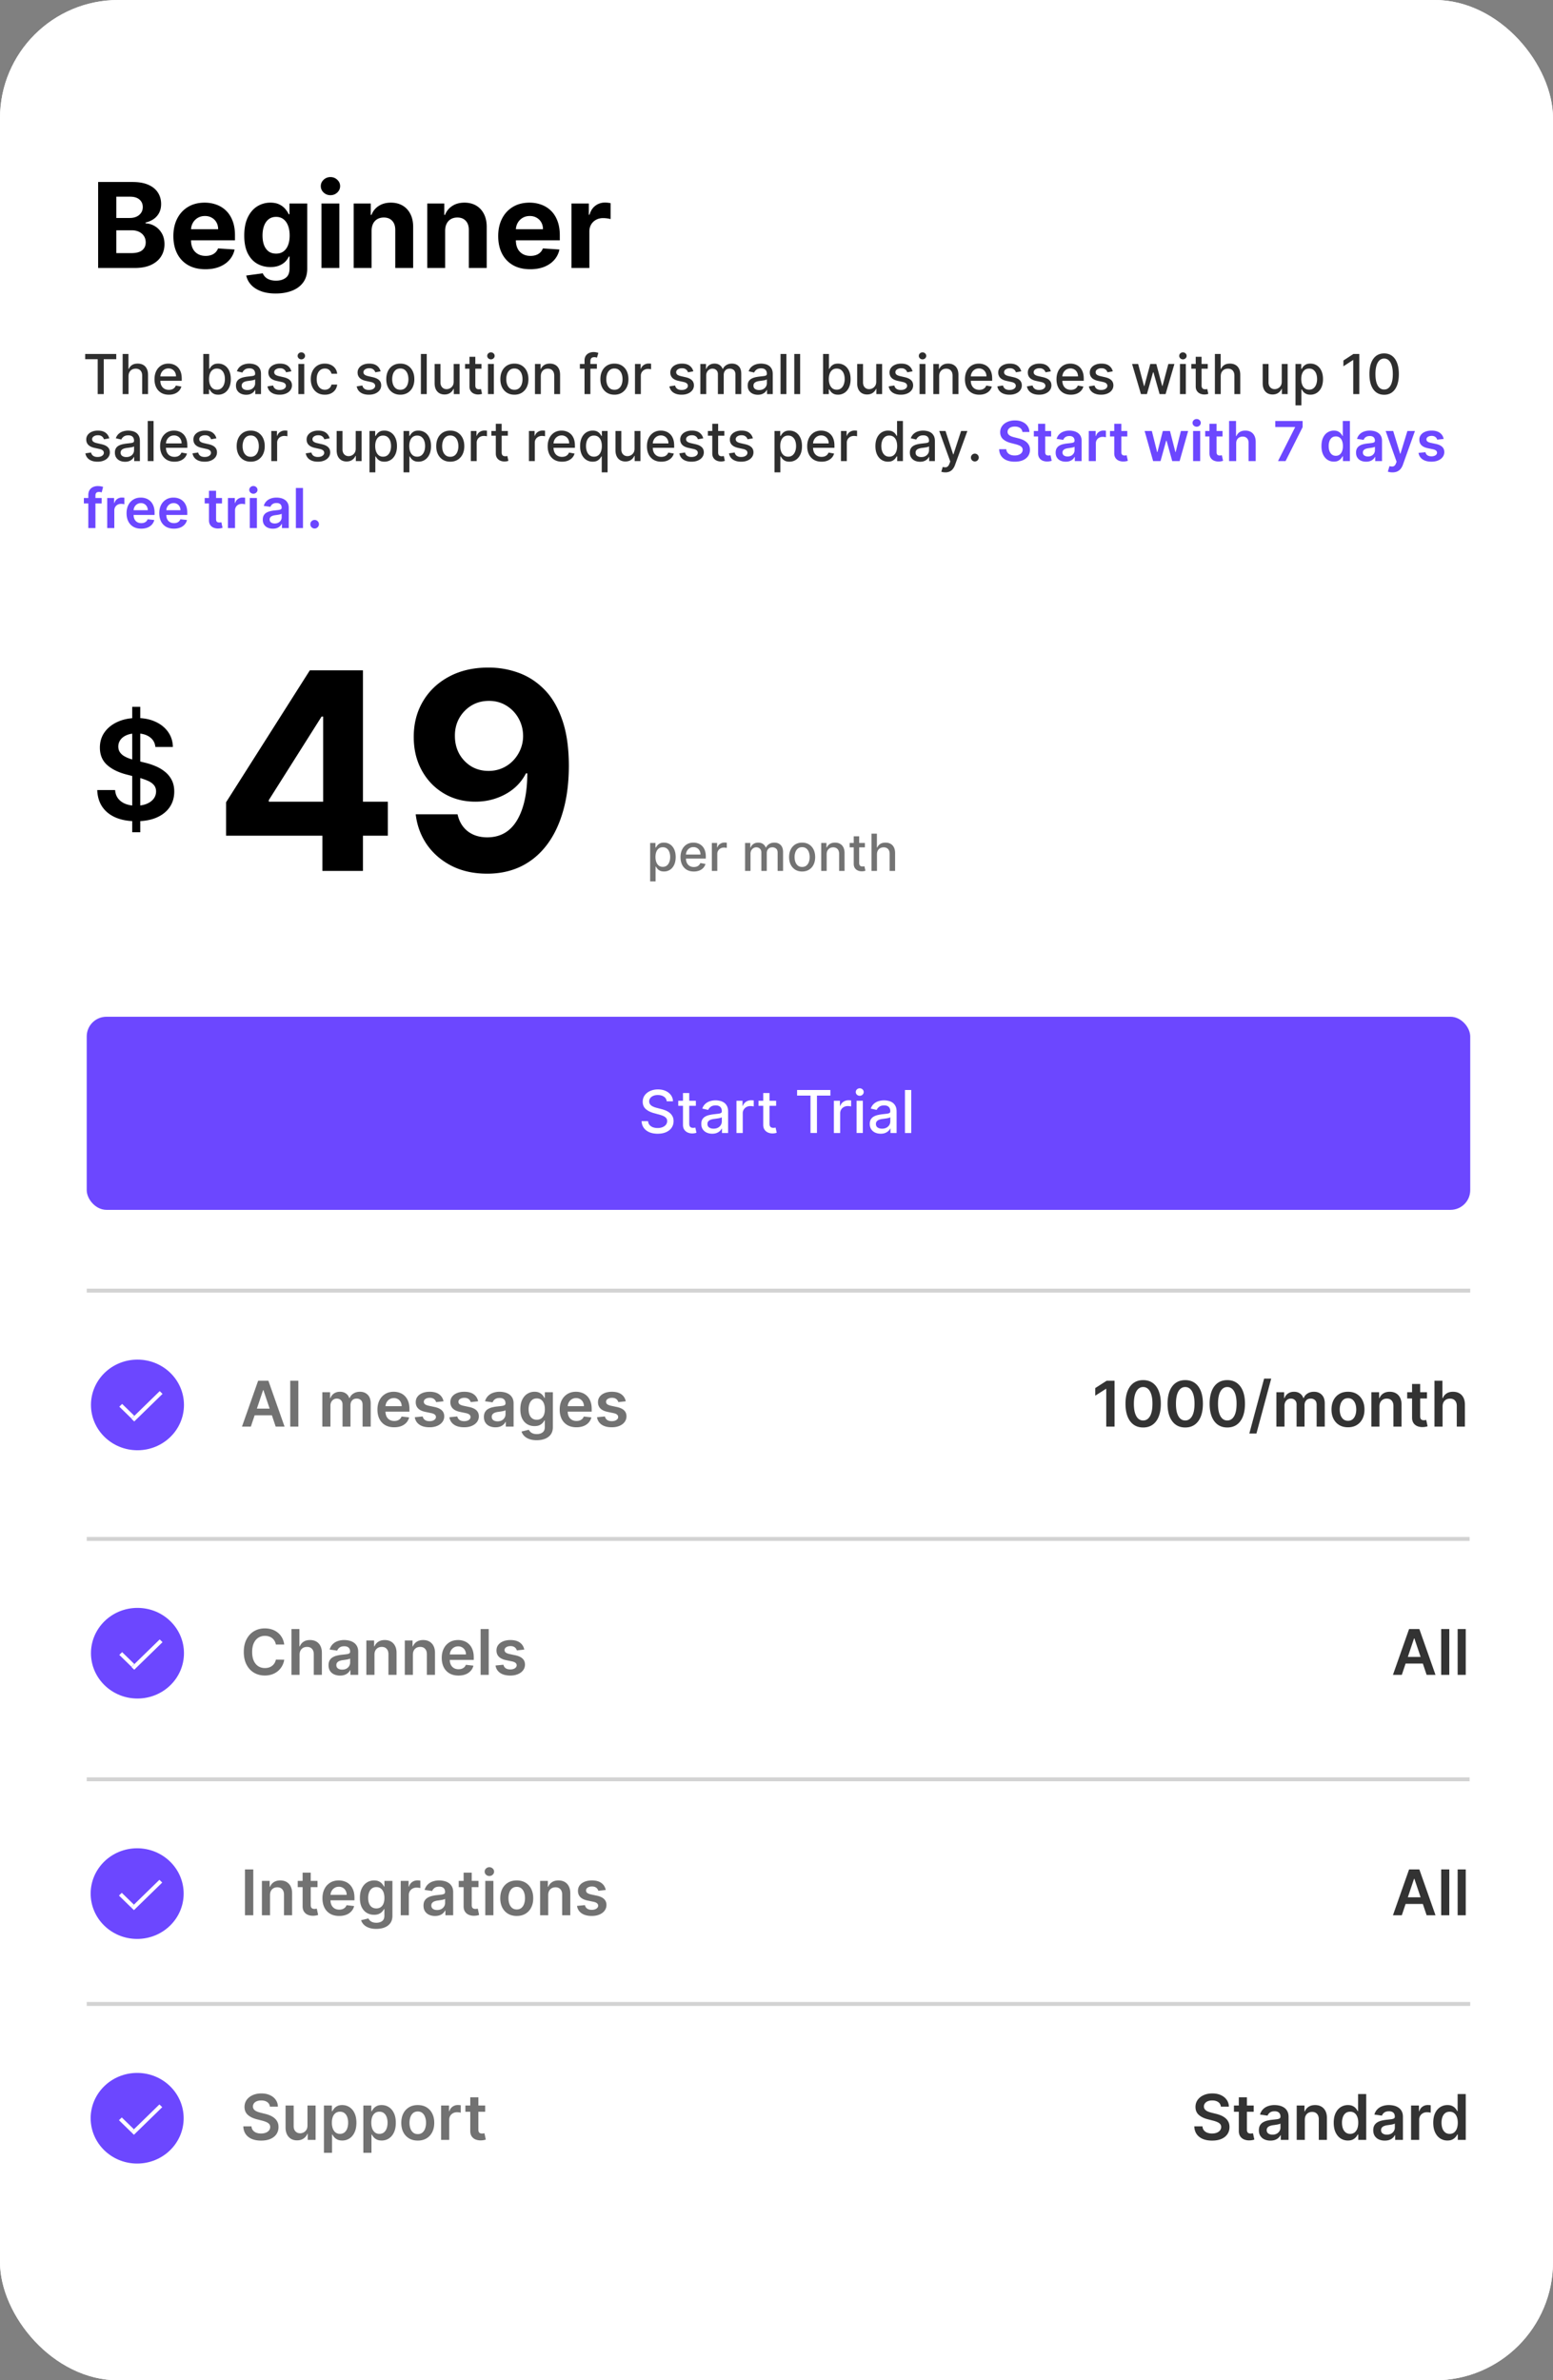         <svg xmlns="http://www.w3.org/2000/svg" width="394" height="604" fill="none" viewBox="0 0 394 604">
          <rect x="0" y="0" width="394" height="604" fill="#808080" stroke="none"/>
          <rect width="394" height="604" fill="#fff" rx="30"/>
          <rect width="394" height="604" fill="#fff" rx="30"/>
          <path fill="#000" d="M24.896 68V46.182h8.736c1.605 0 2.944.238 4.016.714 1.073.475 1.879 1.136 2.419 1.981.54.838.81 1.804.81 2.898 0 .852-.171 1.601-.512 2.248a4.414 4.414 0 0 1-1.406 1.576 5.764 5.764 0 0 1-2.024.863v.213a4.89 4.89 0 0 1 2.333.704c.731.433 1.324 1.04 1.779 1.821.454.774.682 1.698.682 2.77 0 1.158-.288 2.191-.863 3.1-.568.902-1.41 1.616-2.525 2.142-1.115.525-2.49.788-4.123.788h-9.322Zm4.613-3.771h3.76c1.286 0 2.224-.245 2.813-.735.59-.498.885-1.158.885-1.982 0-.604-.146-1.136-.437-1.598-.291-.462-.707-.824-1.247-1.087-.532-.262-1.168-.394-1.907-.394H29.51v5.796Zm0-8.917h3.42c.632 0 1.193-.11 1.683-.33a2.8 2.8 0 0 0 1.172-.96c.291-.411.437-.905.437-1.48 0-.788-.28-1.424-.842-1.907-.554-.483-1.342-.724-2.365-.724H29.51v5.4ZM52.102 68.32c-1.683 0-3.132-.341-4.346-1.023a7.004 7.004 0 0 1-2.791-2.92c-.654-1.263-.98-2.758-.98-4.484 0-1.684.326-3.16.98-4.432.653-1.271 1.573-2.262 2.759-2.972 1.193-.71 2.592-1.066 4.197-1.066 1.08 0 2.085.174 3.015.522a6.675 6.675 0 0 1 2.45 1.545c.704.689 1.25 1.555 1.641 2.6.39 1.036.586 2.25.586 3.643v1.246H45.796v-2.812h9.545c0-.654-.142-1.232-.426-1.737a3.052 3.052 0 0 0-1.183-1.182c-.497-.291-1.076-.437-1.736-.437-.689 0-1.3.16-1.833.48a3.362 3.362 0 0 0-1.235 1.267 3.58 3.58 0 0 0-.458 1.758v2.674c0 .81.149 1.51.447 2.099a3.26 3.26 0 0 0 1.29 1.363c.553.32 1.21.48 1.97.48.504 0 .966-.071 1.385-.213a2.875 2.875 0 0 0 1.076-.64 2.78 2.78 0 0 0 .682-1.043l4.197.276a5.73 5.73 0 0 1-1.31 2.642c-.654.746-1.499 1.329-2.536 1.748-1.03.412-2.22.618-3.569.618Zm17.845 6.157c-1.47 0-2.73-.202-3.782-.607-1.044-.398-1.875-.941-2.493-1.63a5.013 5.013 0 0 1-1.204-2.322l4.198-.565c.127.327.33.632.607.916.277.284.643.511 1.097.682.462.178 1.023.266 1.683.266.988 0 1.8-.241 2.44-.724.646-.476.97-1.275.97-2.397v-2.994h-.192a4.314 4.314 0 0 1-.895 1.29c-.398.404-.91.734-1.534.99-.625.256-1.37.384-2.237.384-1.23 0-2.348-.285-3.356-.853-1.002-.575-1.8-1.452-2.397-2.631-.59-1.186-.884-2.685-.884-4.496 0-1.854.301-3.402.905-4.645.604-1.243 1.406-2.173 2.408-2.79a6.222 6.222 0 0 1 3.313-.928c.916 0 1.683.157 2.301.469.618.305 1.115.689 1.492 1.15.383.455.678.903.884 1.343h.17v-2.749h4.507V68.16c0 1.392-.341 2.557-1.023 3.494-.682.938-1.626 1.64-2.834 2.11-1.2.475-2.582.713-4.144.713Zm.096-10.12c.731 0 1.35-.182 1.853-.544.512-.37.903-.895 1.172-1.577.277-.688.416-1.512.416-2.471 0-.959-.135-1.79-.405-2.493-.27-.71-.66-1.26-1.172-1.651-.511-.39-1.133-.586-1.864-.586-.746 0-1.375.202-1.886.607-.511.398-.898.952-1.161 1.662s-.394 1.53-.394 2.46c0 .945.131 1.762.394 2.451.27.682.657 1.211 1.161 1.588.511.369 1.14.553 1.886.553ZM81.559 68V51.636h4.538V68H81.56Zm2.28-18.473a2.465 2.465 0 0 1-1.736-.671c-.476-.455-.714-.998-.714-1.63 0-.625.238-1.161.714-1.609a2.444 2.444 0 0 1 1.736-.682c.675 0 1.25.228 1.726.682.483.448.724.984.724 1.609 0 .632-.241 1.175-.724 1.63-.476.447-1.051.671-1.726.671Zm10.432 9.013V68h-4.538V51.636h4.325v2.887h.192a4.565 4.565 0 0 1 1.822-2.258c.852-.561 1.885-.842 3.1-.842 1.136 0 2.127.249 2.972.746.845.497 1.502 1.207 1.971 2.13.469.917.703 2.01.703 3.282V68h-4.538v-9.61c.007-1-.249-1.782-.767-2.343-.519-.568-1.233-.852-2.142-.852-.61 0-1.15.131-1.619.394a2.748 2.748 0 0 0-1.087 1.15c-.255.498-.387 1.098-.394 1.8Zm18.662 0V68h-4.538V51.636h4.325v2.887h.192a4.566 4.566 0 0 1 1.822-2.258c.852-.561 1.885-.842 3.1-.842 1.136 0 2.127.249 2.972.746.845.497 1.502 1.207 1.971 2.13.469.917.703 2.01.703 3.282V68h-4.538v-9.61c.007-1-.249-1.782-.767-2.343-.519-.568-1.232-.852-2.141-.852-.611 0-1.151.131-1.62.394a2.745 2.745 0 0 0-1.086 1.15c-.256.498-.387 1.098-.395 1.8Zm21.582 9.78c-1.684 0-3.133-.341-4.347-1.023a7.004 7.004 0 0 1-2.791-2.92c-.654-1.263-.98-2.758-.98-4.484 0-1.684.326-3.16.98-4.432.653-1.271 1.573-2.262 2.759-2.972 1.193-.71 2.592-1.066 4.197-1.066 1.08 0 2.085.174 3.015.522a6.687 6.687 0 0 1 2.451 1.545c.703.689 1.25 1.555 1.64 2.6.391 1.036.586 2.25.586 3.643v1.246h-13.817v-2.812h9.545c0-.654-.142-1.232-.426-1.737a3.052 3.052 0 0 0-1.182-1.182c-.498-.291-1.076-.437-1.737-.437-.689 0-1.3.16-1.832.48a3.357 3.357 0 0 0-1.236 1.267 3.582 3.582 0 0 0-.458 1.758v2.674c0 .81.149 1.51.447 2.099a3.27 3.27 0 0 0 1.289 1.363c.554.32 1.211.48 1.971.48.504 0 .966-.071 1.385-.213a2.873 2.873 0 0 0 1.076-.64 2.78 2.78 0 0 0 .682-1.043l4.197.276a5.735 5.735 0 0 1-1.31 2.642c-.653.746-1.499 1.329-2.536 1.748-1.029.412-2.219.618-3.568.618Zm10.472-.32V51.636h4.4v2.855h.17c.298-1.015.799-1.782 1.502-2.3.703-.526 1.513-.789 2.429-.789a6.697 6.697 0 0 1 1.428.16v4.027a5.934 5.934 0 0 0-.884-.17 7.955 7.955 0 0 0-1.034-.075c-.667 0-1.264.145-1.79.437-.518.284-.93.681-1.235 1.193-.299.511-.448 1.1-.448 1.768V68h-4.538Z"/>
          <path fill="#2E2E2E" d="M21.616 91.14v-1.322h7.88v1.323H26.32V100h-1.532v-8.86h-3.172Zm10.989 4.326V100h-1.487V89.818h1.467v3.788h.094c.18-.41.453-.737.82-.979.369-.242.85-.363 1.443-.363.523 0 .98.108 1.372.323.394.216.7.537.914.965.22.424.329.954.329 1.59V100H36.07v-4.678c0-.56-.144-.995-.432-1.303-.289-.311-.69-.467-1.203-.467-.352 0-.667.074-.945.224a1.613 1.613 0 0 0-.651.656c-.156.285-.234.63-.234 1.034Zm10.227 4.688c-.753 0-1.4-.16-1.944-.482a3.271 3.271 0 0 1-1.253-1.367c-.292-.59-.438-1.281-.438-2.074 0-.782.146-1.471.438-2.068a3.397 3.397 0 0 1 1.233-1.397c.53-.334 1.15-.502 1.86-.502.43 0 .848.072 1.252.214.404.143.767.366 1.089.671.321.305.575.701.76 1.188.186.484.279 1.073.279 1.765v.527h-6.07v-1.113h4.613c0-.392-.08-.738-.239-1.04a1.803 1.803 0 0 0-.67-.72 1.875 1.875 0 0 0-1.005-.264 1.94 1.94 0 0 0-1.094.308 2.068 2.068 0 0 0-.716.796 2.296 2.296 0 0 0-.248 1.059v.87c0 .51.09.944.268 1.302.183.358.436.632.76.82.326.186.705.28 1.14.28.281 0 .538-.04.77-.12a1.599 1.599 0 0 0 .99-.97l1.406.254a2.549 2.549 0 0 1-.606 1.089 2.941 2.941 0 0 1-1.089.72c-.434.17-.93.254-1.486.254Zm8.75-.154V89.818h1.486v3.784h.09c.086-.16.21-.344.372-.552.163-.21.388-.391.676-.547.289-.16.67-.239 1.144-.239.616 0 1.167.156 1.65.468.484.311.864.76 1.139 1.347.278.587.418 1.292.418 2.118 0 .825-.138 1.533-.413 2.123-.275.586-.653 1.039-1.133 1.357a2.937 2.937 0 0 1-1.646.472c-.464 0-.844-.078-1.139-.234a2.155 2.155 0 0 1-.686-.546 4.142 4.142 0 0 1-.383-.557h-.124V100h-1.452Zm1.456-3.818c0 .537.078 1.007.234 1.412.156.404.381.72.676.95.295.225.656.337 1.084.337.444 0 .815-.117 1.113-.353a2.19 2.19 0 0 0 .677-.97c.155-.407.233-.866.233-1.376 0-.504-.076-.956-.228-1.357a2.077 2.077 0 0 0-.677-.95c-.298-.232-.67-.348-1.118-.348-.431 0-.796.111-1.094.333-.295.222-.519.532-.671.93-.153.397-.229.861-.229 1.392Zm9.41 3.987c-.484 0-.921-.089-1.312-.268a2.211 2.211 0 0 1-.93-.79c-.225-.346-.338-.768-.338-1.269 0-.43.083-.785.248-1.064.166-.278.39-.498.672-.66.281-.163.596-.286.944-.369a9.389 9.389 0 0 1 1.064-.189l1.114-.129c.285-.036.492-.094.621-.174.13-.08.194-.209.194-.388v-.034c0-.435-.122-.771-.368-1.01-.242-.238-.603-.358-1.084-.358-.5 0-.894.111-1.183.333-.285.22-.482.463-.591.731l-1.397-.318c.165-.464.407-.838.725-1.123a2.943 2.943 0 0 1 1.11-.627 4.328 4.328 0 0 1 1.317-.199c.305 0 .628.037.969.11.345.07.666.198.965.387.301.19.548.46.74.81.193.349.289.801.289 1.358V100h-1.452v-1.044h-.06c-.096.192-.24.381-.432.567-.192.185-.44.34-.741.462-.302.123-.663.184-1.084.184Zm.323-1.193c.411 0 .763-.081 1.054-.244.295-.162.519-.374.671-.636a1.65 1.65 0 0 0 .234-.85v-.985c-.053.053-.156.103-.308.15a4.81 4.81 0 0 1-.512.114c-.192.03-.38.058-.562.084l-.457.06a3.688 3.688 0 0 0-.79.184c-.236.086-.425.21-.568.373-.139.159-.208.371-.208.636 0 .368.136.647.407.835.272.186.618.279 1.04.279Zm11.148-4.748-1.347.239a1.599 1.599 0 0 0-.269-.493 1.33 1.33 0 0 0-.487-.382c-.206-.1-.463-.15-.77-.15-.422 0-.773.095-1.055.284-.281.186-.422.426-.422.72a.76.76 0 0 0 .283.617c.189.156.494.284.915.383l1.213.278c.703.163 1.226.413 1.571.751s.517.777.517 1.318c0 .457-.133.865-.398 1.223-.262.354-.628.633-1.098.835-.468.202-1.01.303-1.626.303-.855 0-1.553-.182-2.093-.547-.54-.368-.872-.89-.994-1.566l1.436-.219c.09.375.274.658.552.85.279.19.642.284 1.089.284.487 0 .877-.101 1.168-.303.292-.206.438-.456.438-.751a.78.78 0 0 0-.269-.602c-.175-.162-.445-.285-.81-.367l-1.293-.284c-.712-.162-1.24-.42-1.58-.775-.339-.355-.508-.804-.508-1.348 0-.45.126-.845.378-1.183.252-.338.6-.602 1.044-.79.444-.193.953-.289 1.526-.289.826 0 1.475.18 1.95.537.473.355.786.83.939 1.427ZM75.702 100v-7.636h1.487V100h-1.487Zm.751-8.815a.945.945 0 0 1-.666-.258.84.84 0 0 1-.274-.627.83.83 0 0 1 .274-.626.935.935 0 0 1 .666-.264c.259 0 .48.088.661.264a.823.823 0 0 1 .279.626.835.835 0 0 1-.279.627.927.927 0 0 1-.66.258Zm5.952 8.969c-.739 0-1.375-.167-1.909-.502a3.325 3.325 0 0 1-1.223-1.397c-.285-.593-.427-1.273-.427-2.038 0-.776.145-1.46.437-2.054a3.352 3.352 0 0 1 1.233-1.397c.53-.334 1.155-.502 1.874-.502.58 0 1.097.108 1.552.323.454.212.82.51 1.098.895.282.385.45.834.502 1.347h-1.446a1.733 1.733 0 0 0-.547-.924c-.282-.259-.66-.388-1.134-.388-.414 0-.777.11-1.089.328-.308.216-.548.524-.72.925-.173.398-.259.868-.259 1.412 0 .557.085 1.037.254 1.442.169.404.407.717.716.94.311.221.677.332 1.098.332.282 0 .537-.051.766-.154a1.57 1.57 0 0 0 .582-.452c.159-.196.27-.431.333-.706h1.446a2.81 2.81 0 0 1-.482 1.322 2.775 2.775 0 0 1-1.079.915c-.447.222-.972.333-1.576.333Zm14.154-5.926-1.347.239a1.599 1.599 0 0 0-.268-.493 1.33 1.33 0 0 0-.487-.382c-.206-.1-.463-.15-.771-.15-.421 0-.772.095-1.054.284-.282.186-.423.426-.423.72a.76.76 0 0 0 .284.617c.189.156.494.284.915.383l1.213.278c.702.163 1.226.413 1.57.751.345.338.518.777.518 1.318 0 .457-.133.865-.398 1.223-.262.354-.628.633-1.099.835-.467.202-1.01.303-1.626.303-.855 0-1.552-.182-2.093-.547-.54-.368-.871-.89-.994-1.566l1.437-.219c.09.375.273.658.552.85.278.19.641.284 1.088.284.488 0 .877-.101 1.169-.303.291-.206.437-.456.437-.751a.78.78 0 0 0-.268-.602c-.176-.162-.446-.285-.81-.367l-1.293-.284c-.713-.162-1.24-.42-1.581-.775-.338-.355-.507-.804-.507-1.348 0-.45.126-.845.378-1.183.252-.338.6-.602 1.044-.79.444-.193.953-.289 1.526-.289.825 0 1.475.18 1.949.537.474.355.787.83.94 1.427Zm5.001 5.926c-.716 0-1.341-.164-1.875-.492a3.319 3.319 0 0 1-1.243-1.377c-.294-.59-.442-1.28-.442-2.068 0-.793.147-1.485.442-2.079a3.312 3.312 0 0 1 1.243-1.382c.534-.328 1.159-.492 1.875-.492s1.34.164 1.874.492a3.31 3.31 0 0 1 1.243 1.382c.295.594.442 1.286.442 2.079 0 .788-.147 1.478-.442 2.068a3.316 3.316 0 0 1-1.243 1.377c-.534.328-1.158.492-1.874.492Zm.005-1.248c.464 0 .848-.122 1.153-.368a2.15 2.15 0 0 0 .676-.98 3.89 3.89 0 0 0 .224-1.346c0-.488-.075-.935-.224-1.343a2.187 2.187 0 0 0-.676-.989c-.305-.249-.689-.373-1.153-.373-.468 0-.855.124-1.164.373a2.22 2.22 0 0 0-.68.99 3.958 3.958 0 0 0-.22 1.342c0 .49.073.94.22 1.347.148.408.375.734.68.98.309.245.696.367 1.164.367Zm6.7-9.088V100h-1.486V89.818h1.486Zm6.837 7.015v-4.47h1.492V100h-1.462v-1.322h-.079a2.386 2.386 0 0 1-.846 1.019c-.384.268-.863.402-1.436.402-.491 0-.925-.107-1.303-.323a2.278 2.278 0 0 1-.885-.97c-.212-.427-.318-.955-.318-1.585v-4.857h1.486v4.678c0 .52.145.935.433 1.243.288.308.663.462 1.124.462.278 0 .555-.07.83-.209.278-.139.509-.35.691-.631.185-.282.277-.64.273-1.074Zm7.054-4.47v1.194h-4.171v-1.193h4.171Zm-3.053-1.829h1.487v7.224c0 .288.043.505.129.651a.67.67 0 0 0 .333.293c.139.05.29.075.452.075.12 0 .224-.008.314-.025.089-.016.159-.03.208-.04l.269 1.228a2.928 2.928 0 0 1-.965.159 2.615 2.615 0 0 1-1.093-.208 1.88 1.88 0 0 1-.821-.677c-.208-.304-.313-.687-.313-1.148v-7.532ZM123.8 100v-7.636h1.487V100H123.8Zm.751-8.815a.943.943 0 0 1-.666-.258.838.838 0 0 1-.274-.627c0-.245.091-.454.274-.626a.933.933 0 0 1 .666-.264c.258 0 .479.088.661.264a.822.822 0 0 1 .278.626.834.834 0 0 1-.278.627.927.927 0 0 1-.661.258Zm5.952 8.969c-.716 0-1.341-.164-1.874-.492a3.316 3.316 0 0 1-1.243-1.377c-.295-.59-.443-1.28-.443-2.068 0-.793.148-1.485.443-2.079a3.31 3.31 0 0 1 1.243-1.382c.533-.328 1.158-.492 1.874-.492.716 0 1.341.164 1.874.492a3.31 3.31 0 0 1 1.243 1.382c.295.594.443 1.286.443 2.079 0 .788-.148 1.478-.443 2.068a3.316 3.316 0 0 1-1.243 1.377c-.533.328-1.158.492-1.874.492Zm.005-1.248c.464 0 .848-.122 1.153-.368.305-.245.531-.571.677-.98a3.89 3.89 0 0 0 .223-1.346c0-.488-.074-.935-.223-1.343a2.189 2.189 0 0 0-.677-.989c-.305-.249-.689-.373-1.153-.373-.467 0-.855.124-1.163.373a2.22 2.22 0 0 0-.681.99 3.956 3.956 0 0 0-.219 1.342c0 .49.073.94.219 1.347.149.408.376.734.681.98.308.245.696.367 1.163.367Zm6.7-3.44V100h-1.486v-7.636h1.427v1.242h.094c.176-.404.451-.729.826-.974.377-.245.853-.368 1.426-.368.521 0 .976.11 1.368.328.391.216.694.537.909.965.216.427.324.956.324 1.586V100h-1.487v-4.678c0-.554-.144-.986-.433-1.298-.288-.315-.684-.472-1.188-.472a1.86 1.86 0 0 0-.919.224 1.607 1.607 0 0 0-.632.656c-.152.285-.229.63-.229 1.034Zm14.22-3.102v1.193h-4.315v-1.193h4.315ZM148.296 100v-8.521c0-.478.105-.874.314-1.189.208-.318.485-.555.83-.71a2.65 2.65 0 0 1 1.123-.24 3.4 3.4 0 0 1 .766.075c.212.047.37.09.472.13l-.348 1.203a6.888 6.888 0 0 0-.268-.07 1.53 1.53 0 0 0-.398-.044c-.361 0-.62.089-.775.268-.153.179-.229.438-.229.776V100h-1.487Zm7.582.154c-.716 0-1.341-.164-1.874-.492a3.316 3.316 0 0 1-1.243-1.377c-.295-.59-.443-1.28-.443-2.068 0-.793.148-1.485.443-2.079a3.31 3.31 0 0 1 1.243-1.382c.533-.328 1.158-.492 1.874-.492.716 0 1.341.164 1.874.492a3.31 3.31 0 0 1 1.243 1.382c.295.594.443 1.286.443 2.079 0 .788-.148 1.478-.443 2.068a3.316 3.316 0 0 1-1.243 1.377c-.533.328-1.158.492-1.874.492Zm.005-1.248c.464 0 .848-.122 1.153-.368.305-.245.531-.571.677-.98a3.89 3.89 0 0 0 .223-1.346c0-.488-.074-.935-.223-1.343a2.189 2.189 0 0 0-.677-.989c-.305-.249-.689-.373-1.153-.373-.467 0-.855.124-1.163.373a2.22 2.22 0 0 0-.681.99 3.956 3.956 0 0 0-.219 1.342c0 .49.073.94.219 1.347.149.408.376.734.681.98.308.245.696.367 1.163.367Zm5.214 1.094v-7.636h1.437v1.213h.079a1.85 1.85 0 0 1 .736-.97 2.107 2.107 0 0 1 1.203-.358 6.372 6.372 0 0 1 .632.035v1.422a2.676 2.676 0 0 0-.319-.055 3.031 3.031 0 0 0-.457-.034c-.351 0-.665.074-.94.223a1.666 1.666 0 0 0-.885 1.497V100h-1.486Zm14.8-5.772-1.347.239a1.601 1.601 0 0 0-.268-.493 1.334 1.334 0 0 0-.488-.382c-.205-.1-.462-.15-.77-.15-.421 0-.772.095-1.054.284-.282.186-.423.426-.423.72a.76.76 0 0 0 .284.617c.189.156.493.284.914.383l1.213.278c.703.163 1.227.413 1.571.751.345.338.518.777.518 1.318 0 .457-.133.865-.398 1.223-.262.354-.628.633-1.099.835-.467.202-1.009.303-1.626.303-.855 0-1.552-.182-2.093-.547-.54-.368-.871-.89-.994-1.566l1.437-.219c.089.375.273.658.552.85.278.19.641.284 1.088.284.488 0 .877-.101 1.169-.303.291-.206.437-.456.437-.751a.78.78 0 0 0-.268-.602c-.176-.162-.446-.285-.811-.367l-1.292-.284c-.713-.162-1.24-.42-1.581-.775-.338-.355-.507-.804-.507-1.348 0-.45.126-.845.378-1.183.251-.338.599-.602 1.044-.79.444-.193.952-.289 1.526-.289.825 0 1.475.18 1.949.537.474.355.787.83.939 1.427Zm1.784 5.772v-7.636h1.427v1.242h.094c.159-.42.42-.748.781-.984.361-.239.794-.358 1.297-.358.511 0 .938.12 1.283.358.348.239.605.567.771.984h.079c.182-.407.472-.732.87-.974.398-.245.872-.368 1.422-.368.693 0 1.258.217 1.695.651.441.435.662 1.09.662 1.964V100h-1.487v-4.981c0-.518-.141-.892-.422-1.124a1.54 1.54 0 0 0-1.01-.348c-.484 0-.86.149-1.128.447-.269.295-.403.675-.403 1.139V100h-1.481v-5.076c0-.414-.13-.747-.388-1-.259-.251-.595-.377-1.01-.377-.281 0-.541.074-.78.224-.235.145-.426.35-.572.611a1.879 1.879 0 0 0-.214.91V100h-1.486Zm14.595.169c-.484 0-.921-.089-1.312-.268a2.214 2.214 0 0 1-.93-.79c-.225-.346-.338-.768-.338-1.269 0-.43.083-.785.249-1.064.165-.278.389-.498.671-.66a3.49 3.49 0 0 1 .944-.369 9.396 9.396 0 0 1 1.064-.189l1.114-.129c.285-.036.492-.094.621-.174.13-.08.194-.209.194-.388v-.034c0-.435-.122-.771-.368-1.01-.242-.238-.603-.358-1.083-.358-.501 0-.895.111-1.184.333-.285.22-.482.463-.591.731l-1.397-.318c.165-.464.407-.838.726-1.123a2.94 2.94 0 0 1 1.108-.627 4.331 4.331 0 0 1 1.318-.199c.305 0 .628.037.969.11.345.07.666.198.965.387.301.19.548.46.74.81.193.349.289.801.289 1.358V100h-1.452v-1.044h-.06c-.096.192-.24.381-.432.567-.192.185-.439.34-.741.462-.302.123-.663.184-1.084.184Zm.323-1.193c.411 0 .763-.081 1.054-.244.295-.162.519-.374.672-.636.155-.265.233-.549.233-.85v-.985c-.053.053-.156.103-.308.15-.149.043-.32.08-.512.114-.192.03-.38.058-.562.084l-.457.06a3.687 3.687 0 0 0-.791.184c-.235.086-.424.21-.566.373-.14.159-.209.371-.209.636 0 .368.136.647.407.835.272.186.619.279 1.039.279Zm6.912-9.158V100h-1.486V89.818h1.486Zm3.487 0V100h-1.487V89.818h1.487ZM208.822 100V89.818h1.486v3.784h.09c.086-.16.21-.344.373-.552.162-.21.387-.391.676-.547.288-.16.669-.239 1.143-.239a2.98 2.98 0 0 1 1.651.468c.484.311.863.76 1.138 1.347.279.587.418 1.292.418 2.118 0 .825-.138 1.533-.413 2.123-.275.586-.653 1.039-1.133 1.357a2.936 2.936 0 0 1-1.646.472c-.464 0-.843-.078-1.138-.234a2.143 2.143 0 0 1-.686-.546 4.072 4.072 0 0 1-.383-.557h-.125V100h-1.451Zm1.456-3.818c0 .537.078 1.007.234 1.412.156.404.381.72.676.95.295.225.656.337 1.084.337.444 0 .815-.117 1.114-.353.298-.238.523-.561.676-.97a3.83 3.83 0 0 0 .233-1.376c0-.504-.076-.956-.228-1.357a2.08 2.08 0 0 0-.676-.95c-.299-.232-.672-.348-1.119-.348-.431 0-.795.111-1.094.333-.295.222-.518.532-.671.93-.152.397-.229.861-.229 1.392Zm12.025.651v-4.47h1.492V100h-1.462v-1.322h-.079a2.39 2.39 0 0 1-.845 1.019c-.385.268-.864.402-1.437.402-.491 0-.925-.107-1.303-.323a2.278 2.278 0 0 1-.885-.97c-.212-.427-.318-.955-.318-1.585v-4.857h1.487v4.678c0 .52.144.935.432 1.243.288.308.663.462 1.124.462.278 0 .555-.07.83-.209.278-.139.509-.35.691-.631.186-.282.277-.64.273-1.074Zm9.212-2.605-1.348.239a1.601 1.601 0 0 0-.268-.493 1.339 1.339 0 0 0-.487-.382c-.206-.1-.463-.15-.771-.15-.421 0-.772.095-1.054.284-.282.186-.423.426-.423.72a.76.76 0 0 0 .284.617c.189.156.494.284.915.383l1.213.278c.702.163 1.226.413 1.571.751.344.338.517.777.517 1.318 0 .457-.133.865-.398 1.223-.262.354-.628.633-1.099.835-.467.202-1.009.303-1.625.303-.856 0-1.553-.182-2.093-.547-.541-.368-.872-.89-.995-1.566l1.437-.219c.089.375.273.658.552.85.278.19.641.284 1.089.284.487 0 .876-.101 1.168-.303.292-.206.437-.456.437-.751a.78.78 0 0 0-.268-.602c-.176-.162-.446-.285-.81-.367l-1.293-.284c-.713-.162-1.24-.42-1.581-.775-.338-.355-.507-.804-.507-1.348 0-.45.126-.845.378-1.183.252-.338.6-.602 1.044-.79.444-.193.953-.289 1.526-.289.825 0 1.475.18 1.949.537.474.355.787.83.94 1.427Zm1.783 5.772v-7.636h1.487V100h-1.487Zm.751-8.815a.943.943 0 0 1-.666-.258.838.838 0 0 1-.274-.627c0-.245.091-.454.274-.626a.933.933 0 0 1 .666-.264c.258 0 .479.088.661.264a.822.822 0 0 1 .278.626.834.834 0 0 1-.278.627.927.927 0 0 1-.661.258Zm4.222 4.28V100h-1.487v-7.636h1.427v1.242h.095a2.18 2.18 0 0 1 .825-.974c.378-.245.853-.368 1.427-.368.52 0 .976.11 1.367.328a2.2 2.2 0 0 1 .91.965c.215.427.323.956.323 1.586V100h-1.486v-4.678c0-.554-.145-.986-.433-1.298-.288-.315-.684-.472-1.188-.472-.345 0-.651.074-.92.224a1.605 1.605 0 0 0-.631.656c-.153.285-.229.63-.229 1.034Zm10.172 4.689c-.753 0-1.401-.16-1.944-.482a3.273 3.273 0 0 1-1.253-1.367c-.292-.59-.437-1.281-.437-2.074 0-.782.145-1.471.437-2.068a3.398 3.398 0 0 1 1.233-1.397c.53-.334 1.15-.502 1.859-.502.431 0 .849.072 1.253.214a3.03 3.03 0 0 1 1.089.671c.322.305.575.701.761 1.188.185.484.278 1.073.278 1.765v.527h-6.07v-1.113h4.613c0-.392-.079-.738-.238-1.04a1.805 1.805 0 0 0-.671-.72 1.876 1.876 0 0 0-1.005-.264c-.417 0-.782.103-1.093.308a2.063 2.063 0 0 0-.716.796 2.293 2.293 0 0 0-.249 1.059v.87c0 .51.09.944.269 1.302.182.358.435.632.76.82.325.186.705.28 1.139.28.281 0 .538-.04.77-.12.232-.083.433-.206.602-.368a1.6 1.6 0 0 0 .388-.602l1.407.254a2.549 2.549 0 0 1-.607 1.089 2.935 2.935 0 0 1-1.089.72c-.434.17-.929.254-1.486.254Zm10.648-5.926-1.348.239a1.58 1.58 0 0 0-.268-.493 1.33 1.33 0 0 0-.487-.382c-.206-.1-.463-.15-.771-.15-.421 0-.772.095-1.054.284-.282.186-.422.426-.422.72a.76.76 0 0 0 .283.617c.189.156.494.284.915.383l1.213.278c.702.163 1.226.413 1.571.751s.517.777.517 1.318c0 .457-.133.865-.398 1.223-.262.354-.628.633-1.099.835-.467.202-1.009.303-1.625.303-.855 0-1.553-.182-2.093-.547-.541-.368-.872-.89-.995-1.566l1.437-.219c.09.375.274.658.552.85.278.19.641.284 1.089.284.487 0 .876-.101 1.168-.303.292-.206.438-.456.438-.751a.78.78 0 0 0-.269-.602c-.176-.162-.446-.285-.81-.367l-1.293-.284c-.712-.162-1.239-.42-1.581-.775-.338-.355-.507-.804-.507-1.348 0-.45.126-.845.378-1.183.252-.338.6-.602 1.044-.79.444-.193.953-.289 1.526-.289.826 0 1.475.18 1.949.537.474.355.787.83.94 1.427Zm7.506 0-1.348.239a1.601 1.601 0 0 0-.268-.493 1.33 1.33 0 0 0-.487-.382c-.206-.1-.463-.15-.771-.15-.421 0-.772.095-1.054.284-.282.186-.423.426-.423.72a.76.76 0 0 0 .284.617c.189.156.494.284.915.383l1.213.278c.702.163 1.226.413 1.571.751.344.338.517.777.517 1.318 0 .457-.133.865-.398 1.223-.262.354-.628.633-1.099.835-.467.202-1.009.303-1.625.303-.856 0-1.553-.182-2.093-.547-.541-.368-.872-.89-.995-1.566l1.437-.219c.09.375.273.658.552.85.278.19.641.284 1.089.284.487 0 .876-.101 1.168-.303.292-.206.437-.456.437-.751a.78.78 0 0 0-.268-.602c-.176-.162-.446-.285-.81-.367l-1.293-.284c-.713-.162-1.24-.42-1.581-.775-.338-.355-.507-.804-.507-1.348 0-.45.126-.845.378-1.183.252-.338.6-.602 1.044-.79.444-.193.953-.289 1.526-.289.825 0 1.475.18 1.949.537.474.355.787.83.94 1.427Zm5.074 5.926c-.752 0-1.4-.16-1.944-.482a3.271 3.271 0 0 1-1.252-1.367c-.292-.59-.438-1.281-.438-2.074 0-.782.146-1.471.438-2.068a3.398 3.398 0 0 1 1.233-1.397c.53-.334 1.15-.502 1.859-.502.431 0 .848.072 1.253.214.404.143.767.366 1.089.671.321.305.575.701.76 1.188.186.484.279 1.073.279 1.765v.527h-6.071v-1.113h4.614c0-.392-.08-.738-.239-1.04a1.805 1.805 0 0 0-.671-.72 1.875 1.875 0 0 0-1.004-.264c-.418 0-.782.103-1.094.308a2.071 2.071 0 0 0-.716.796 2.305 2.305 0 0 0-.248 1.059v.87c0 .51.089.944.268 1.302.182.358.436.632.761.82.325.186.704.28 1.138.28.282 0 .539-.04.771-.12a1.593 1.593 0 0 0 .989-.97l1.407.254a2.557 2.557 0 0 1-.606 1.089 2.951 2.951 0 0 1-1.089.72c-.434.17-.93.254-1.487.254Zm10.648-5.926-1.347.239a1.584 1.584 0 0 0-.269-.493 1.322 1.322 0 0 0-.487-.382c-.205-.1-.462-.15-.77-.15-.421 0-.773.095-1.054.284-.282.186-.423.426-.423.72 0 .256.095.461.283.617.189.156.494.284.915.383l1.213.278c.703.163 1.227.413 1.571.751.345.338.517.777.517 1.318 0 .457-.132.865-.397 1.223-.262.354-.628.633-1.099.835-.467.202-1.009.303-1.626.303-.855 0-1.553-.182-2.093-.547-.54-.368-.871-.89-.994-1.566l1.437-.219c.089.375.273.658.552.85.278.19.641.284 1.088.284.488 0 .877-.101 1.169-.303.291-.206.437-.456.437-.751a.78.78 0 0 0-.268-.602c-.176-.162-.446-.285-.811-.367l-1.292-.284c-.713-.162-1.24-.42-1.581-.775-.338-.355-.507-.804-.507-1.348 0-.45.126-.845.377-1.183.252-.338.6-.602 1.044-.79.445-.193.953-.289 1.527-.289.825 0 1.475.18 1.949.537.474.355.787.83.939 1.427Zm7.144 5.772-2.247-7.636h1.536l1.497 5.608h.075l1.501-5.608h1.536l1.492 5.583h.074l1.487-5.583h1.536L295.708 100h-1.517l-1.551-5.513h-.114L290.975 100h-1.512Zm9.898 0v-7.636h1.486V100h-1.486Zm.75-8.815a.946.946 0 0 1-.666-.258.841.841 0 0 1-.273-.627.83.83 0 0 1 .273-.626.936.936 0 0 1 .666-.264.92.92 0 0 1 .662.264.825.825 0 0 1 .278.626.837.837 0 0 1-.278.627.93.93 0 0 1-.662.258Zm6.301 1.179v1.193h-4.172v-1.193h4.172Zm-3.053-1.83h1.487v7.224c0 .288.043.505.129.651a.67.67 0 0 0 .333.293c.139.05.29.075.452.075.12 0 .224-.008.314-.025.089-.016.159-.03.208-.04l.269 1.228a2.928 2.928 0 0 1-.965.159 2.615 2.615 0 0 1-1.093-.208 1.874 1.874 0 0 1-.821-.677c-.209-.304-.313-.687-.313-1.148v-7.532Zm6.347 4.932V100h-1.486V89.818h1.467v3.788h.094c.179-.41.452-.737.82-.979.368-.242.849-.363 1.442-.363.524 0 .981.108 1.372.323.395.216.7.537.915.965.219.424.328.954.328 1.59V100h-1.486v-4.678c0-.56-.144-.995-.433-1.303-.288-.311-.689-.467-1.203-.467-.351 0-.666.074-.945.224a1.613 1.613 0 0 0-.651.656c-.156.285-.234.63-.234 1.034Zm15.478 1.367v-4.47h1.492V100h-1.462v-1.322h-.079a2.386 2.386 0 0 1-.846 1.019c-.384.268-.863.402-1.436.402-.491 0-.925-.107-1.303-.323a2.278 2.278 0 0 1-.885-.97c-.212-.427-.318-.955-.318-1.585v-4.857h1.486v4.678c0 .52.145.935.433 1.243.288.308.663.462 1.124.462.278 0 .555-.07.83-.209.278-.139.509-.35.691-.631.185-.282.277-.64.273-1.074Zm3.489 6.031v-10.5h1.452v1.238h.124a4.07 4.07 0 0 1 .373-.552c.162-.21.388-.391.676-.547.288-.16.67-.239 1.144-.239.616 0 1.166.156 1.65.468.484.311.864.76 1.139 1.347.278.587.417 1.292.417 2.118 0 .825-.137 1.533-.412 2.123-.275.586-.653 1.039-1.134 1.357a2.934 2.934 0 0 1-1.646.472c-.464 0-.843-.078-1.138-.234a2.154 2.154 0 0 1-.686-.546 4.164 4.164 0 0 1-.383-.557h-.089v4.052h-1.487Zm1.457-6.682c0 .537.078 1.007.233 1.412.156.404.382.72.677.95.295.225.656.337 1.083.337.445 0 .816-.117 1.114-.353a2.18 2.18 0 0 0 .676-.97c.156-.407.234-.866.234-1.376 0-.504-.076-.956-.229-1.357a2.073 2.073 0 0 0-.676-.95c-.298-.232-.671-.348-1.119-.348-.43 0-.795.111-1.093.333-.295.222-.519.532-.672.93-.152.397-.228.861-.228 1.392Zm14.732-6.364V100h-1.541v-8.64h-.06l-2.436 1.59v-1.47l2.54-1.66h1.497Zm6.299 10.351c-.786-.003-1.457-.21-2.014-.621-.556-.411-.982-1.01-1.277-1.795-.295-.786-.443-1.732-.443-2.839 0-1.104.148-2.047.443-2.829.298-.782.726-1.379 1.282-1.79.56-.41 1.23-.616 2.009-.616.779 0 1.447.207 2.003.621.557.411.983 1.008 1.278 1.79.298.78.448 1.72.448 2.824 0 1.11-.148 2.058-.443 2.844-.295.782-.721 1.38-1.278 1.795-.556.41-1.226.616-2.008.616Zm0-1.327c.689 0 1.228-.337 1.616-1.01.391-.672.586-1.645.586-2.918 0-.845-.089-1.56-.268-2.143-.176-.586-.429-1.03-.761-1.332a1.664 1.664 0 0 0-1.173-.457c-.686 0-1.225.338-1.616 1.014-.391.676-.588 1.649-.592 2.918 0 .849.088 1.566.264 2.153.179.583.433 1.026.761 1.327.328.298.722.448 1.183.448Zm-323.44 12.386-1.347.239a1.595 1.595 0 0 0-.268-.493 1.33 1.33 0 0 0-.487-.382c-.206-.1-.463-.15-.771-.15-.42 0-.772.095-1.054.284-.282.185-.423.426-.423.721 0 .255.095.46.284.616.189.156.494.284.915.383l1.213.278c.702.163 1.226.413 1.57.751.345.338.518.777.518 1.318 0 .457-.133.865-.398 1.223-.262.354-.628.633-1.099.835-.467.202-1.009.303-1.625.303-.855 0-1.553-.182-2.093-.547-.54-.368-.872-.89-.995-1.566l1.437-.219c.09.375.273.658.552.851.278.189.641.283 1.089.283.487 0 .876-.101 1.168-.303.292-.206.438-.456.438-.751a.781.781 0 0 0-.269-.602c-.176-.162-.446-.285-.81-.367l-1.293-.284c-.713-.162-1.24-.421-1.581-.775-.338-.355-.507-.804-.507-1.348 0-.45.126-.845.378-1.183.252-.338.6-.602 1.044-.79.444-.193.953-.289 1.526-.289.825 0 1.475.179 1.949.537.474.355.787.83.94 1.427Zm4.006 5.941c-.483 0-.921-.089-1.312-.268a2.215 2.215 0 0 1-.93-.791c-.225-.345-.338-.767-.338-1.268 0-.431.083-.785.249-1.064.165-.278.39-.498.67-.661a3.55 3.55 0 0 1 .946-.368 9.344 9.344 0 0 1 1.063-.189l1.114-.129c.285-.036.492-.094.621-.174.13-.079.194-.209.194-.388v-.034c0-.435-.122-.771-.367-1.01-.242-.238-.604-.358-1.084-.358-.5 0-.895.111-1.183.333-.286.219-.483.463-.592.731l-1.397-.318c.166-.464.407-.838.726-1.124a2.945 2.945 0 0 1 1.108-.626 4.315 4.315 0 0 1 1.318-.199c.305 0 .628.037.97.11.344.069.666.198.964.387.301.189.548.459.74.811.193.348.289.8.289 1.357V117h-1.452v-1.044h-.06c-.096.192-.24.381-.432.567-.192.185-.44.339-.74.462-.302.123-.664.184-1.084.184Zm.324-1.193c.41 0 .762-.081 1.054-.244a1.7 1.7 0 0 0 .67-.636 1.64 1.64 0 0 0 .234-.85v-.985c-.053.053-.155.103-.308.15a4.79 4.79 0 0 1-.512.114c-.192.03-.38.058-.562.084l-.457.06a3.67 3.67 0 0 0-.79.184 1.35 1.35 0 0 0-.567.373c-.14.159-.21.371-.21.636 0 .368.137.647.409.835.271.186.618.279 1.039.279Zm6.911-9.158V117h-1.486v-10.182h1.486Zm5.291 10.336c-.752 0-1.4-.161-1.944-.482a3.275 3.275 0 0 1-1.252-1.367c-.292-.59-.438-1.281-.438-2.073 0-.783.146-1.472.438-2.069a3.403 3.403 0 0 1 1.233-1.397c.53-.334 1.15-.502 1.859-.502.43 0 .849.071 1.253.214a3.04 3.04 0 0 1 1.089.671c.321.305.575.701.76 1.188.186.484.279 1.073.279 1.765v.527h-6.07v-1.113h4.613c0-.391-.08-.738-.239-1.039a1.8 1.8 0 0 0-.67-.721 1.873 1.873 0 0 0-1.005-.264c-.418 0-.782.103-1.094.308a2.076 2.076 0 0 0-.716.796 2.296 2.296 0 0 0-.248 1.059v.87c0 .51.09.944.268 1.302.182.358.436.632.76.821.326.185.705.278 1.14.278.281 0 .538-.04.77-.119a1.593 1.593 0 0 0 .99-.97l1.406.254a2.554 2.554 0 0 1-.606 1.089 2.951 2.951 0 0 1-1.09.721c-.433.169-.929.253-1.486.253Zm10.648-5.926-1.347.239a1.597 1.597 0 0 0-.269-.493 1.33 1.33 0 0 0-.487-.382c-.205-.1-.462-.15-.77-.15-.421 0-.773.095-1.054.284-.282.185-.423.426-.423.721 0 .255.095.46.283.616.19.156.494.284.915.383l1.213.278c.703.163 1.227.413 1.571.751.345.338.517.777.517 1.318 0 .457-.132.865-.397 1.223-.262.354-.628.633-1.099.835-.467.202-1.01.303-1.626.303-.855 0-1.552-.182-2.093-.547-.54-.368-.871-.89-.994-1.566l1.437-.219c.09.375.273.658.552.851.278.189.64.283 1.088.283.488 0 .877-.101 1.169-.303.291-.206.437-.456.437-.751a.781.781 0 0 0-.268-.602c-.176-.162-.446-.285-.81-.367l-1.293-.284c-.713-.162-1.24-.421-1.581-.775-.338-.355-.507-.804-.507-1.348 0-.45.126-.845.378-1.183.251-.338.6-.602 1.044-.79.444-.193.952-.289 1.526-.289.825 0 1.475.179 1.949.537.474.355.787.83.94 1.427Zm8.705 5.926c-.715 0-1.34-.164-1.874-.492a3.318 3.318 0 0 1-1.243-1.377c-.295-.59-.442-1.28-.442-2.068 0-.793.147-1.485.442-2.079a3.32 3.32 0 0 1 1.243-1.382c.534-.328 1.159-.492 1.874-.492.716 0 1.341.164 1.875.492a3.32 3.32 0 0 1 1.243 1.382c.295.594.442 1.286.442 2.079 0 .788-.147 1.478-.442 2.068a3.318 3.318 0 0 1-1.243 1.377c-.534.328-1.159.492-1.874.492Zm.005-1.248c.465 0 .849-.122 1.154-.368.305-.245.53-.571.676-.979.15-.408.224-.857.224-1.347 0-.488-.075-.935-.224-1.343a2.189 2.189 0 0 0-.676-.989c-.305-.249-.69-.373-1.154-.373-.467 0-.855.124-1.163.373a2.223 2.223 0 0 0-.681.989 3.963 3.963 0 0 0-.219 1.343c0 .49.073.939.219 1.347.15.408.376.734.681.979.308.246.696.368 1.163.368ZM68.826 117v-7.636h1.436v1.213h.08a1.85 1.85 0 0 1 .736-.97 2.11 2.11 0 0 1 1.203-.358 7.159 7.159 0 0 1 .631.035v1.422a2.58 2.58 0 0 0-.318-.055 3.062 3.062 0 0 0-.457-.035 1.94 1.94 0 0 0-.94.224 1.663 1.663 0 0 0-.885 1.497V117h-1.486Zm14.8-5.772-1.347.239a1.595 1.595 0 0 0-.269-.493 1.33 1.33 0 0 0-.487-.382c-.206-.1-.462-.15-.77-.15-.422 0-.773.095-1.055.284-.281.185-.422.426-.422.721 0 .255.094.46.283.616.189.156.494.284.915.383l1.213.278c.703.163 1.226.413 1.571.751s.517.777.517 1.318c0 .457-.133.865-.398 1.223-.261.354-.628.633-1.098.835-.468.202-1.01.303-1.626.303-.855 0-1.553-.182-2.093-.547-.54-.368-.872-.89-.995-1.566l1.437-.219c.09.375.274.658.552.851.279.189.641.283 1.089.283.487 0 .877-.101 1.168-.303.292-.206.438-.456.438-.751a.781.781 0 0 0-.269-.602c-.175-.162-.446-.285-.81-.367l-1.293-.284c-.712-.162-1.24-.421-1.58-.775-.339-.355-.508-.804-.508-1.348 0-.45.126-.845.378-1.183.252-.338.6-.602 1.044-.79.444-.193.953-.289 1.526-.289.826 0 1.475.179 1.95.537.473.355.786.83.939 1.427Zm6.62 2.605v-4.469h1.492V117h-1.461v-1.322h-.08a2.388 2.388 0 0 1-.845 1.019c-.385.268-.864.402-1.437.402-.49 0-.925-.107-1.302-.323a2.268 2.268 0 0 1-.885-.969c-.212-.428-.319-.956-.319-1.586v-4.857h1.487v4.678c0 .52.144.935.433 1.243.288.308.662.462 1.123.462.279 0 .555-.069.83-.209.279-.139.51-.349.691-.631.186-.282.277-.64.274-1.074Zm3.49 6.031v-10.5h1.451v1.238h.125c.086-.16.21-.343.373-.552a2.11 2.11 0 0 1 .676-.547c.288-.159.67-.239 1.143-.239a2.98 2.98 0 0 1 1.65.468c.485.311.864.76 1.139 1.347.279.586.418 1.292.418 2.118 0 .825-.138 1.533-.413 2.123-.275.586-.653 1.039-1.133 1.357a2.937 2.937 0 0 1-1.646.472c-.464 0-.844-.078-1.139-.234a2.153 2.153 0 0 1-.686-.546 4.18 4.18 0 0 1-.382-.557h-.09v4.052h-1.486Zm1.456-6.682c0 .537.078 1.007.234 1.412.156.404.381.721.676.949.295.226.656.338 1.084.338.444 0 .815-.117 1.113-.353.299-.238.524-.561.677-.969.156-.408.233-.867.233-1.377 0-.504-.076-.956-.228-1.357a2.079 2.079 0 0 0-.676-.95c-.299-.232-.672-.348-1.12-.348-.43 0-.795.111-1.093.333-.295.222-.519.532-.671.93-.153.397-.229.862-.229 1.392Zm7.184 6.682v-10.5h1.452v1.238h.124c.086-.16.211-.343.373-.552a2.12 2.12 0 0 1 .676-.547c.289-.159.67-.239 1.144-.239.616 0 1.166.156 1.65.468.484.311.864.76 1.139 1.347.278.586.417 1.292.417 2.118 0 .825-.137 1.533-.412 2.123-.275.586-.653 1.039-1.134 1.357a2.932 2.932 0 0 1-1.645.472c-.464 0-.844-.078-1.139-.234a2.152 2.152 0 0 1-.686-.546 4.204 4.204 0 0 1-.383-.557h-.089v4.052h-1.487Zm1.457-6.682c0 .537.078 1.007.234 1.412.155.404.381.721.676.949.295.226.656.338 1.084.338.444 0 .815-.117 1.113-.353.298-.238.524-.561.676-.969.156-.408.234-.867.234-1.377 0-.504-.076-.956-.229-1.357a2.075 2.075 0 0 0-.676-.95c-.298-.232-.671-.348-1.118-.348-.431 0-.796.111-1.094.333-.295.222-.519.532-.671.93-.153.397-.229.862-.229 1.392Zm10.4 3.972c-.715 0-1.34-.164-1.874-.492a3.322 3.322 0 0 1-1.243-1.377c-.295-.59-.442-1.28-.442-2.068 0-.793.147-1.485.442-2.079a3.323 3.323 0 0 1 1.243-1.382c.534-.328 1.159-.492 1.874-.492.716 0 1.341.164 1.875.492.533.329.948.789 1.243 1.382.295.594.442 1.286.442 2.079 0 .788-.147 1.478-.442 2.068a3.322 3.322 0 0 1-1.243 1.377c-.534.328-1.159.492-1.875.492Zm.005-1.248c.464 0 .849-.122 1.154-.368.305-.245.53-.571.676-.979a3.9 3.9 0 0 0 .224-1.347c0-.488-.075-.935-.224-1.343a2.188 2.188 0 0 0-.676-.989c-.305-.249-.69-.373-1.154-.373-.467 0-.855.124-1.163.373a2.22 2.22 0 0 0-.681.989 3.958 3.958 0 0 0-.219 1.343c0 .49.073.939.219 1.347.149.408.376.734.681.979.308.246.696.368 1.163.368Zm5.214 1.094v-7.636h1.437v1.213h.08c.139-.411.384-.734.736-.97a2.107 2.107 0 0 1 1.203-.358 7.192 7.192 0 0 1 .631.035v1.422a2.609 2.609 0 0 0-.318-.055 3.071 3.071 0 0 0-.458-.035 1.94 1.94 0 0 0-.939.224 1.66 1.66 0 0 0-.885 1.497V117h-1.487Zm9.389-7.636v1.193h-4.171v-1.193h4.171Zm-3.052-1.83h1.486v7.224c0 .288.043.505.129.651.087.143.198.24.334.293.139.05.29.075.452.075.119 0 .224-.008.313-.025.09-.016.159-.03.209-.04l.268 1.228a2.936 2.936 0 0 1-.964.159 2.625 2.625 0 0 1-1.094-.208 1.88 1.88 0 0 1-.82-.677c-.209-.304-.313-.687-.313-1.148v-7.532Zm8.402 9.466v-7.636h1.436v1.213h.08a1.85 1.85 0 0 1 .736-.97 2.11 2.11 0 0 1 1.203-.358 7.15 7.15 0 0 1 .631.035v1.422a2.536 2.536 0 0 0-.318-.055 3.058 3.058 0 0 0-.457-.035 1.94 1.94 0 0 0-.94.224 1.66 1.66 0 0 0-.885 1.497V117h-1.486Zm8.39.154c-.752 0-1.4-.161-1.943-.482a3.271 3.271 0 0 1-1.253-1.367c-.292-.59-.438-1.281-.438-2.073 0-.783.146-1.472.438-2.069a3.403 3.403 0 0 1 1.233-1.397c.53-.334 1.15-.502 1.859-.502.431 0 .849.071 1.253.214.404.143.767.366 1.089.671.321.305.575.701.76 1.188.186.484.279 1.073.279 1.765v.527h-6.071v-1.113h4.614c0-.391-.079-.738-.239-1.039a1.794 1.794 0 0 0-.671-.721 1.87 1.87 0 0 0-1.004-.264c-.418 0-.782.103-1.094.308a2.079 2.079 0 0 0-.716.796 2.306 2.306 0 0 0-.248 1.059v.87c0 .51.089.944.268 1.302.183.358.436.632.761.821a2.26 2.26 0 0 0 1.138.278c.282 0 .539-.04.771-.119a1.587 1.587 0 0 0 .989-.97l1.407.254a2.552 2.552 0 0 1-.606 1.089 2.953 2.953 0 0 1-1.089.721c-.434.169-.93.253-1.487.253Zm10.082 2.71v-4.052h-.09a3.934 3.934 0 0 1-.388.557 2.141 2.141 0 0 1-.686.546c-.291.156-.669.234-1.133.234a2.958 2.958 0 0 1-1.651-.472c-.48-.318-.858-.771-1.133-1.357-.272-.59-.408-1.298-.408-2.123 0-.826.138-1.532.413-2.118.278-.587.659-1.036 1.143-1.347a2.973 2.973 0 0 1 1.646-.468c.474 0 .855.08 1.143.239.292.156.517.338.676.547.163.209.289.392.378.552h.124v-1.238h1.452v10.5h-1.486Zm-1.969-3.983c.427 0 .789-.112 1.084-.338.298-.228.523-.545.676-.949.156-.405.234-.875.234-1.412 0-.53-.077-.995-.229-1.392-.153-.398-.376-.708-.671-.93-.295-.222-.66-.333-1.094-.333-.448 0-.82.116-1.119.348a2.135 2.135 0 0 0-.676.95 3.874 3.874 0 0 0-.224 1.357c0 .51.077.969.229 1.377.153.408.378.731.676.969.302.236.673.353 1.114.353Zm10.291-2.048v-4.469h1.492V117h-1.462v-1.322h-.08a2.381 2.381 0 0 1-.845 1.019c-.384.268-.863.402-1.437.402-.49 0-.924-.107-1.302-.323a2.263 2.263 0 0 1-.885-.969c-.212-.428-.318-.956-.318-1.586v-4.857h1.486v4.678c0 .52.144.935.433 1.243.288.308.663.462 1.123.462.279 0 .556-.069.831-.209.278-.139.508-.349.691-.631.185-.282.276-.64.273-1.074Zm6.78 3.321c-.752 0-1.4-.161-1.944-.482a3.278 3.278 0 0 1-1.253-1.367c-.291-.59-.437-1.281-.437-2.073 0-.783.146-1.472.437-2.069a3.403 3.403 0 0 1 1.233-1.397c.531-.334 1.15-.502 1.86-.502.431 0 .848.071 1.253.214.404.143.767.366 1.088.671.322.305.575.701.761 1.188.186.484.278 1.073.278 1.765v.527h-6.07v-1.113h4.614c0-.391-.08-.738-.239-1.039a1.801 1.801 0 0 0-.671-.721 1.873 1.873 0 0 0-1.004-.264c-.418 0-.783.103-1.094.308a2.079 2.079 0 0 0-.716.796 2.294 2.294 0 0 0-.249 1.059v.87c0 .51.09.944.269 1.302.182.358.436.632.761.821.324.185.704.278 1.138.278.282 0 .539-.04.771-.119a1.6 1.6 0 0 0 .989-.97l1.407.254a2.554 2.554 0 0 1-.607 1.089 2.949 2.949 0 0 1-1.088.721c-.435.169-.93.253-1.487.253Zm10.648-5.926-1.347.239a1.603 1.603 0 0 0-.269-.493 1.322 1.322 0 0 0-.487-.382c-.205-.1-.462-.15-.771-.15-.421 0-.772.095-1.054.284-.281.185-.422.426-.422.721 0 .255.094.46.283.616.189.156.494.284.915.383l1.213.278c.703.163 1.226.413 1.571.751s.517.777.517 1.318c0 .457-.132.865-.398 1.223-.261.354-.628.633-1.098.835-.468.202-1.01.303-1.626.303-.855 0-1.553-.182-2.093-.547-.54-.368-.872-.89-.994-1.566l1.436-.219c.09.375.274.658.552.851.279.189.642.283 1.089.283.487 0 .877-.101 1.168-.303.292-.206.438-.456.438-.751a.782.782 0 0 0-.269-.602c-.175-.162-.445-.285-.81-.367l-1.293-.284c-.712-.162-1.239-.421-1.581-.775-.338-.355-.507-.804-.507-1.348 0-.45.126-.845.378-1.183.252-.338.6-.602 1.044-.79.444-.193.953-.289 1.527-.289.825 0 1.474.179 1.948.537.474.355.788.83.94 1.427Zm5.348-1.864v1.193h-4.171v-1.193h4.171Zm-3.052-1.83h1.486v7.224c0 .288.043.505.129.651.087.143.198.24.333.293.14.05.291.075.453.075.119 0 .224-.008.313-.025.09-.016.159-.03.209-.04l.268 1.228a2.917 2.917 0 0 1-.964.159 2.625 2.625 0 0 1-1.094-.208 1.88 1.88 0 0 1-.82-.677c-.209-.304-.313-.687-.313-1.148v-7.532Zm10.296 3.694-1.348.239a1.579 1.579 0 0 0-.268-.493 1.33 1.33 0 0 0-.487-.382c-.206-.1-.463-.15-.771-.15-.421 0-.772.095-1.054.284-.281.185-.422.426-.422.721 0 .255.094.46.283.616.189.156.494.284.915.383l1.213.278c.703.163 1.226.413 1.571.751s.517.777.517 1.318c0 .457-.133.865-.398 1.223-.262.354-.628.633-1.099.835-.467.202-1.009.303-1.625.303-.855 0-1.553-.182-2.093-.547-.541-.368-.872-.89-.995-1.566l1.437-.219c.09.375.274.658.552.851.278.189.641.283 1.089.283.487 0 .876-.101 1.168-.303.292-.206.438-.456.438-.751a.782.782 0 0 0-.269-.602c-.175-.162-.446-.285-.81-.367l-1.293-.284c-.712-.162-1.239-.421-1.581-.775-.338-.355-.507-.804-.507-1.348 0-.45.126-.845.378-1.183.252-.338.6-.602 1.044-.79.444-.193.953-.289 1.526-.289.826 0 1.475.179 1.949.537.474.355.787.83.94 1.427Zm5.488 8.636v-10.5h1.452v1.238h.124c.087-.16.211-.343.373-.552a2.12 2.12 0 0 1 .676-.547c.289-.159.67-.239 1.144-.239.616 0 1.167.156 1.65.468.484.311.864.76 1.139 1.347.278.586.418 1.292.418 2.118 0 .825-.138 1.533-.413 2.123-.275.586-.653 1.039-1.134 1.357a2.932 2.932 0 0 1-1.645.472c-.464 0-.844-.078-1.139-.234a2.164 2.164 0 0 1-.686-.546 4.302 4.302 0 0 1-.383-.557h-.089v4.052h-1.487Zm1.457-6.682c0 .537.078 1.007.234 1.412.156.404.381.721.676.949.295.226.656.338 1.084.338.444 0 .815-.117 1.113-.353.299-.238.524-.561.676-.969.156-.408.234-.867.234-1.377 0-.504-.076-.956-.229-1.357a2.075 2.075 0 0 0-.676-.95c-.298-.232-.671-.348-1.118-.348-.431 0-.796.111-1.094.333-.295.222-.519.532-.671.93-.153.397-.229.862-.229 1.392Zm10.475 3.972c-.752 0-1.4-.161-1.944-.482a3.269 3.269 0 0 1-1.252-1.367c-.292-.59-.438-1.281-.438-2.073 0-.783.146-1.472.438-2.069a3.393 3.393 0 0 1 1.232-1.397c.531-.334 1.151-.502 1.86-.502.431 0 .848.071 1.253.214.404.143.767.366 1.088.671.322.305.576.701.761 1.188.186.484.279 1.073.279 1.765v.527h-6.071v-1.113h4.614c0-.391-.08-.738-.239-1.039a1.801 1.801 0 0 0-.671-.721 1.873 1.873 0 0 0-1.004-.264c-.418 0-.782.103-1.094.308a2.079 2.079 0 0 0-.716.796 2.294 2.294 0 0 0-.248 1.059v.87c0 .51.089.944.268 1.302.182.358.436.632.761.821.324.185.704.278 1.138.278.282 0 .539-.04.771-.119a1.589 1.589 0 0 0 .989-.97l1.407.254a2.562 2.562 0 0 1-.606 1.089 2.961 2.961 0 0 1-1.089.721c-.434.169-.93.253-1.487.253Zm4.926-.154v-7.636h1.437v1.213h.079a1.85 1.85 0 0 1 .736-.97 2.112 2.112 0 0 1 1.203-.358 7.15 7.15 0 0 1 .632.035v1.422a2.598 2.598 0 0 0-.319-.055 3.058 3.058 0 0 0-.457-.035c-.351 0-.665.075-.94.224a1.667 1.667 0 0 0-.885 1.497V117h-1.486Zm11.937.149a2.958 2.958 0 0 1-1.651-.472c-.481-.318-.858-.771-1.133-1.357-.272-.59-.408-1.298-.408-2.123 0-.826.137-1.532.413-2.118.278-.587.659-1.036 1.143-1.347a2.97 2.97 0 0 1 1.646-.468c.474 0 .855.08 1.143.239.292.156.517.338.676.547.163.209.289.392.378.552h.09v-3.784h1.486V117h-1.452v-1.188h-.124a3.934 3.934 0 0 1-.388.557 2.141 2.141 0 0 1-.686.546c-.292.156-.669.234-1.133.234Zm.328-1.268c.427 0 .789-.112 1.084-.338.298-.228.523-.545.676-.949.155-.405.233-.875.233-1.412 0-.53-.076-.995-.228-1.392-.153-.398-.377-.708-.671-.93-.295-.222-.66-.333-1.094-.333-.448 0-.821.116-1.119.348a2.127 2.127 0 0 0-.676.95 3.874 3.874 0 0 0-.224 1.357c0 .51.077.969.229 1.377.152.408.378.731.676.969.302.236.673.353 1.114.353Zm7.799 1.288c-.484 0-.921-.089-1.313-.268a2.21 2.21 0 0 1-.929-.791c-.226-.345-.338-.767-.338-1.268 0-.431.083-.785.248-1.064.166-.278.39-.498.671-.661a3.53 3.53 0 0 1 .945-.368 9.352 9.352 0 0 1 1.064-.189l1.114-.129c.285-.036.492-.094.621-.174.129-.079.194-.209.194-.388v-.034c0-.435-.123-.771-.368-1.01-.242-.238-.603-.358-1.084-.358-.5 0-.895.111-1.183.333-.285.219-.482.463-.592.731l-1.397-.318c.166-.464.408-.838.726-1.124a2.947 2.947 0 0 1 1.109-.626 4.313 4.313 0 0 1 1.317-.199c.305 0 .628.037.97.11.345.069.666.198.964.387.302.189.549.459.741.811.192.348.288.8.288 1.357V117h-1.451v-1.044h-.06c-.096.192-.24.381-.432.567a2.33 2.33 0 0 1-.741.462c-.302.123-.663.184-1.084.184Zm.323-1.193c.411 0 .762-.081 1.054-.244.295-.162.519-.374.671-.636a1.65 1.65 0 0 0 .234-.85v-.985c-.053.053-.156.103-.308.15-.149.043-.32.081-.512.114-.193.03-.38.058-.562.084l-.458.06a3.674 3.674 0 0 0-.79.184c-.235.086-.424.21-.567.373-.139.159-.209.371-.209.636 0 .368.136.647.408.835.272.186.618.279 1.039.279Zm6.092 3.888c-.223 0-.425-.019-.607-.055a1.97 1.97 0 0 1-.408-.109l.358-1.218c.272.072.514.104.726.094.212-.01.4-.089.562-.239.166-.149.311-.392.437-.73l.184-.508-2.794-7.735h1.591l1.934 5.926h.08l1.934-5.926h1.596l-3.147 8.655a3.46 3.46 0 0 1-.557 1.009 2.159 2.159 0 0 1-.806.627 2.632 2.632 0 0 1-1.083.209Zm7.49-2.77a.968.968 0 0 1-.701-.288.964.964 0 0 1-.293-.706c0-.272.098-.504.293-.696a.96.96 0 0 1 .701-.293c.272 0 .506.098.701.293a.939.939 0 0 1 .294.696c0 .182-.047.35-.139.502-.09.149-.209.269-.358.358a.944.944 0 0 1-.498.134Z"/>
          <path fill="#6C47FF" d="M259.385 109.617a1.357 1.357 0 0 0-.586-1.014c-.342-.242-.786-.363-1.333-.363-.384 0-.714.058-.989.174a1.457 1.457 0 0 0-.631.472 1.146 1.146 0 0 0-.224.681c0 .213.048.397.144.552.099.156.234.289.403.398.169.106.356.196.561.269.206.072.413.134.622.183l.954.239c.385.09.754.211 1.109.363.358.152.678.345.96.577.285.232.51.512.676.84.166.328.248.713.248 1.153 0 .597-.152 1.122-.457 1.576-.305.451-.746.804-1.322 1.059-.574.252-1.268.378-2.084.378-.792 0-1.479-.123-2.063-.368-.58-.245-1.034-.603-1.362-1.074-.325-.47-.5-1.044-.527-1.72h1.815c.026.355.136.65.328.885s.442.411.75.527c.312.116.66.174 1.045.174.401 0 .752-.06 1.053-.179.305-.122.544-.292.716-.507a1.22 1.22 0 0 0 .264-.766.97.97 0 0 0-.234-.656 1.715 1.715 0 0 0-.641-.437 6.125 6.125 0 0 0-.955-.319l-1.158-.298c-.839-.215-1.501-.542-1.989-.979-.484-.441-.726-1.026-.726-1.755 0-.6.163-1.125.488-1.576.328-.451.774-.801 1.337-1.049.564-.252 1.202-.378 1.914-.378.723 0 1.356.126 1.899.378.547.248.976.595 1.288 1.039.311.441.472.948.482 1.521h-1.775Zm7.292-.253v1.392h-4.39v-1.392h4.39Zm-3.306-1.83h1.8v7.169c0 .242.036.428.109.557a.59.59 0 0 0 .299.258c.122.047.258.07.407.07a2.138 2.138 0 0 0 .527-.07l.304 1.407c-.097.034-.234.07-.413.11-.176.04-.391.063-.646.069a2.924 2.924 0 0 1-1.218-.203 1.895 1.895 0 0 1-.86-.706c-.209-.319-.312-.716-.309-1.194v-7.467Zm7.009 9.62c-.484 0-.92-.086-1.308-.258a2.138 2.138 0 0 1-.914-.776c-.222-.341-.333-.762-.333-1.263 0-.431.079-.787.238-1.069.159-.281.376-.507.651-.676a3.32 3.32 0 0 1 .93-.383 7.528 7.528 0 0 1 1.079-.193c.447-.047.81-.088 1.089-.125.278-.04.48-.099.606-.179.13-.083.194-.21.194-.383v-.029c0-.375-.111-.665-.333-.87-.222-.206-.542-.309-.959-.309-.441 0-.791.096-1.049.289a1.42 1.42 0 0 0-.517.681l-1.681-.239c.133-.464.351-.852.656-1.163.305-.315.678-.55 1.119-.706a4.283 4.283 0 0 1 1.462-.239c.368 0 .734.043 1.098.129a3.11 3.11 0 0 1 1 .428c.301.196.543.462.726.8.185.339.278.761.278 1.268V117h-1.73v-1.049h-.06a2.195 2.195 0 0 1-.462.597 2.242 2.242 0 0 1-.741.442 2.993 2.993 0 0 1-1.039.164Zm.467-1.322c.362 0 .675-.072.94-.214.265-.146.469-.338.611-.577.146-.238.219-.499.219-.78v-.9a.853.853 0 0 1-.288.129c-.133.04-.282.075-.448.104-.165.03-.329.057-.492.08l-.422.06a3.105 3.105 0 0 0-.721.179c-.212.083-.38.199-.502.348-.123.145-.184.334-.184.566 0 .332.121.582.363.751.242.169.55.254.924.254Zm5.375 1.168v-7.636h1.745v1.272h.079c.139-.44.378-.78.716-1.019a1.97 1.97 0 0 1 1.168-.363c.1 0 .211.005.333.015.126.007.231.018.314.035v1.656a1.883 1.883 0 0 0-.363-.07 3.38 3.38 0 0 0-.473-.035 1.81 1.81 0 0 0-.884.214 1.558 1.558 0 0 0-.612.582 1.638 1.638 0 0 0-.224.86V117h-1.799Zm9.774-7.636v1.392h-4.39v-1.392h4.39Zm-3.306-1.83h1.799v7.169c0 .242.037.428.11.557a.584.584 0 0 0 .298.258c.123.047.259.07.408.07a2.231 2.231 0 0 0 .527-.07l.303 1.407c-.096.034-.234.07-.413.11-.175.04-.391.063-.646.069a2.924 2.924 0 0 1-1.218-.203 1.9 1.9 0 0 1-.86-.706c-.209-.319-.312-.716-.308-1.194v-7.467Zm9.86 9.466-2.158-7.636h1.834l1.343 5.369h.069l1.372-5.369h1.815l1.372 5.339h.075l1.322-5.339h1.84L299.271 117h-1.874l-1.432-5.161h-.104L294.429 117h-1.879Zm10.14 0v-7.636h1.8V117h-1.8Zm.905-8.72c-.285 0-.53-.095-.736-.284a.914.914 0 0 1-.308-.691c0-.271.103-.502.308-.691.206-.192.451-.288.736-.288.289 0 .534.096.736.288.205.189.308.42.308.691a.914.914 0 0 1-.308.691 1.038 1.038 0 0 1-.736.284Zm6.559 1.084v1.392h-4.39v-1.392h4.39Zm-3.306-1.83h1.8v7.169c0 .242.036.428.109.557a.588.588 0 0 0 .298.258c.123.047.259.07.408.07a2.231 2.231 0 0 0 .527-.07l.303 1.407a3.87 3.87 0 0 1-.412.11c-.176.04-.392.063-.647.069a2.924 2.924 0 0 1-1.218-.203 1.9 1.9 0 0 1-.86-.706c-.209-.319-.311-.716-.308-1.194v-7.467Zm6.775 4.992V117h-1.8v-10.182h1.76v3.843h.09c.179-.431.455-.77.83-1.019.378-.252.858-.378 1.442-.378.53 0 .992.111 1.387.333.394.222.699.547.914.975.219.427.329.949.329 1.566V117h-1.8v-4.584c0-.514-.133-.913-.398-1.198-.262-.288-.63-.432-1.104-.432a1.74 1.74 0 0 0-.855.208 1.46 1.46 0 0 0-.586.592c-.14.258-.209.572-.209.94ZM324.235 117l4.33-8.571v-.07h-5.026v-1.541h6.935v1.576L326.149 117h-1.914Zm14.17.134c-.6 0-1.137-.154-1.611-.462-.474-.308-.848-.756-1.123-1.342-.275-.587-.413-1.3-.413-2.138 0-.849.139-1.565.418-2.148.281-.587.661-1.029 1.138-1.327a2.922 2.922 0 0 1 1.596-.453c.447 0 .815.076 1.104.229.288.149.517.33.686.542.169.209.3.406.393.591h.074v-3.808h1.805V117h-1.77v-1.203h-.109a3.109 3.109 0 0 1-.403.591 2.203 2.203 0 0 1-.696.527c-.289.146-.651.219-1.089.219Zm.502-1.476c.381 0 .706-.103.975-.309.268-.208.472-.498.611-.87.139-.371.209-.803.209-1.297 0-.494-.07-.923-.209-1.288-.136-.364-.338-.648-.606-.85-.266-.202-.592-.303-.98-.303-.401 0-.736.104-1.004.313a1.894 1.894 0 0 0-.607.865 3.63 3.63 0 0 0-.203 1.263c0 .477.067.903.203 1.278.14.371.343.664.612.879.272.213.605.319.999.319Zm7.68 1.496c-.484 0-.92-.086-1.308-.258a2.138 2.138 0 0 1-.914-.776c-.222-.341-.333-.762-.333-1.263 0-.431.079-.787.238-1.069.159-.281.376-.507.652-.676.275-.169.585-.296.929-.383a7.528 7.528 0 0 1 1.079-.193c.447-.047.81-.088 1.089-.125.278-.04.48-.099.606-.179.13-.083.194-.21.194-.383v-.029c0-.375-.111-.665-.333-.87-.222-.206-.542-.309-.959-.309-.441 0-.791.096-1.049.289a1.42 1.42 0 0 0-.517.681l-1.681-.239c.133-.464.352-.852.656-1.163.305-.315.678-.55 1.119-.706a4.283 4.283 0 0 1 1.462-.239c.368 0 .734.043 1.098.129a3.11 3.11 0 0 1 1 .428c.301.196.543.462.726.8.185.339.278.761.278 1.268V117h-1.73v-1.049h-.06a2.195 2.195 0 0 1-.462.597 2.242 2.242 0 0 1-.741.442 2.993 2.993 0 0 1-1.039.164Zm.467-1.322c.362 0 .675-.072.94-.214.265-.146.469-.338.611-.577.146-.238.219-.499.219-.78v-.9a.853.853 0 0 1-.288.129c-.133.04-.282.075-.448.104-.165.03-.329.057-.492.08l-.422.06a3.105 3.105 0 0 0-.721.179c-.212.083-.38.199-.502.348-.123.145-.184.334-.184.566 0 .332.121.582.363.751.242.169.55.254.924.254Zm6.22 4.032c-.245 0-.473-.02-.681-.06a2.55 2.55 0 0 1-.493-.129l.418-1.402c.262.076.496.112.701.109a.858.858 0 0 0 .542-.194c.159-.122.293-.328.403-.616l.154-.413-2.769-7.795h1.909l1.76 5.767h.079l1.765-5.767h1.914l-3.057 8.561c-.143.404-.332.75-.567 1.039a2.305 2.305 0 0 1-.865.666c-.338.156-.743.234-1.213.234Zm12.983-8.482-1.641.179a1.308 1.308 0 0 0-.243-.467 1.202 1.202 0 0 0-.458-.353 1.655 1.655 0 0 0-.705-.134c-.375 0-.69.081-.945.243-.252.163-.376.373-.373.632a.66.66 0 0 0 .244.541c.169.14.447.254.835.343l1.302.279c.723.156 1.26.403 1.611.741.355.338.534.78.537 1.327a2.077 2.077 0 0 1-.422 1.273c-.276.364-.658.649-1.149.855-.49.205-1.054.308-1.69.308-.935 0-1.687-.195-2.257-.587-.57-.394-.91-.942-1.019-1.645l1.754-.169c.08.345.249.605.508.78.258.176.595.264 1.009.264.427 0 .77-.088 1.029-.264.262-.175.393-.392.393-.651a.68.68 0 0 0-.254-.542c-.166-.142-.424-.252-.775-.328l-1.303-.273c-.732-.153-1.274-.41-1.626-.771-.351-.365-.525-.825-.522-1.382a1.962 1.962 0 0 1 .383-1.223c.262-.348.625-.617 1.089-.805.467-.193 1.006-.289 1.616-.289.895 0 1.599.191 2.113.572.517.381.836.896.959 1.546ZM25.793 126.364v1.392h-4.515v-1.392h4.515ZM22.407 134v-8.357c0-.514.106-.942.318-1.283a2.02 2.02 0 0 1 .865-.766 2.804 2.804 0 0 1 1.203-.253c.312 0 .589.025.83.074.242.05.421.095.537.135l-.357 1.392a3.107 3.107 0 0 0-.289-.07 1.774 1.774 0 0 0-.388-.04c-.334 0-.571.082-.71.244-.136.159-.204.388-.204.686V134h-1.805Zm4.795 0v-7.636h1.745v1.272h.08c.139-.44.377-.78.715-1.019a1.97 1.97 0 0 1 1.169-.363c.1 0 .21.005.333.015.126.007.23.018.313.035v1.656a1.858 1.858 0 0 0-.363-.07 3.37 3.37 0 0 0-.472-.035c-.328 0-.623.071-.885.214a1.56 1.56 0 0 0-.611.582 1.63 1.63 0 0 0-.224.86V134h-1.8Zm8.617.149c-.766 0-1.427-.159-1.984-.477a3.238 3.238 0 0 1-1.277-1.362c-.299-.59-.448-1.285-.448-2.083 0-.786.15-1.475.448-2.069a3.39 3.39 0 0 1 1.263-1.392c.54-.334 1.174-.502 1.904-.502.47 0 .914.076 1.332.229.42.149.792.381 1.114.696.324.315.58.716.765 1.203.186.484.279 1.061.279 1.73v.552h-6.26v-1.213h4.535a1.938 1.938 0 0 0-.224-.92 1.626 1.626 0 0 0-.612-.641 1.717 1.717 0 0 0-.905-.234c-.367 0-.69.09-.969.269a1.84 1.84 0 0 0-.651.696c-.153.285-.23.598-.234.939v1.059c0 .444.081.826.244 1.144.162.315.39.557.68.726a2.05 2.05 0 0 0 1.025.248c.262 0 .499-.036.71-.109a1.57 1.57 0 0 0 .553-.333c.156-.146.273-.327.353-.542l1.68.189a2.617 2.617 0 0 1-.606 1.163 2.968 2.968 0 0 1-1.134.766c-.46.179-.988.268-1.58.268Zm8.299 0c-.766 0-1.427-.159-1.984-.477a3.238 3.238 0 0 1-1.278-1.362c-.298-.59-.447-1.285-.447-2.083 0-.786.15-1.475.447-2.069a3.39 3.39 0 0 1 1.263-1.392c.54-.334 1.175-.502 1.904-.502.471 0 .915.076 1.333.229.42.149.792.381 1.113.696.325.315.58.716.766 1.203.186.484.279 1.061.279 1.73v.552h-6.26v-1.213h4.534a1.938 1.938 0 0 0-.223-.92 1.625 1.625 0 0 0-.612-.641 1.717 1.717 0 0 0-.905-.234c-.368 0-.69.09-.97.269a1.84 1.84 0 0 0-.65.696 2 2 0 0 0-.234.939v1.059c0 .444.081.826.243 1.144.163.315.39.557.682.726.291.165.633.248 1.024.248.262 0 .499-.036.71-.109a1.57 1.57 0 0 0 .553-.333c.155-.146.273-.327.352-.542l1.68.189a2.616 2.616 0 0 1-.606 1.163 2.967 2.967 0 0 1-1.133.766c-.46.179-.988.268-1.581.268Zm12.204-7.785v1.392h-4.39v-1.392h4.39Zm-3.306-1.83h1.8v7.169c0 .242.036.428.109.557a.587.587 0 0 0 .298.258c.123.047.259.07.408.07a2.196 2.196 0 0 0 .527-.07l.303 1.407a3.83 3.83 0 0 1-.413.11 3.3 3.3 0 0 1-.646.069 2.925 2.925 0 0 1-1.218-.203 1.9 1.9 0 0 1-.86-.706c-.209-.319-.311-.716-.308-1.194v-7.467ZM57.827 134v-7.636h1.745v1.272h.08c.139-.44.377-.78.715-1.019a1.97 1.97 0 0 1 1.169-.363c.1 0 .21.005.333.015.126.007.23.018.313.035v1.656a1.858 1.858 0 0 0-.363-.07 3.37 3.37 0 0 0-.472-.035c-.328 0-.623.071-.885.214a1.56 1.56 0 0 0-.612.582 1.638 1.638 0 0 0-.223.86V134h-1.8Zm5.55 0v-7.636h1.8V134h-1.8Zm.906-8.72a1.05 1.05 0 0 1-.736-.284.912.912 0 0 1-.308-.691c0-.271.102-.502.308-.691a1.04 1.04 0 0 1 .736-.288c.288 0 .533.096.736.288.205.189.308.42.308.691a.912.912 0 0 1-.308.691 1.039 1.039 0 0 1-.736.284Zm4.943 8.874c-.484 0-.92-.086-1.308-.258a2.14 2.14 0 0 1-.915-.776c-.222-.341-.333-.762-.333-1.263 0-.431.08-.787.239-1.069.159-.281.376-.507.651-.676a3.31 3.31 0 0 1 .93-.383 7.52 7.52 0 0 1 1.079-.193c.447-.047.81-.088 1.088-.125.279-.04.481-.099.607-.179.13-.083.194-.21.194-.383v-.029c0-.375-.111-.665-.333-.87-.222-.206-.542-.309-.96-.309-.44 0-.79.096-1.049.289a1.428 1.428 0 0 0-.517.681l-1.68-.239c.132-.464.351-.852.656-1.163.305-.315.678-.55 1.119-.706.44-.159.928-.239 1.461-.239.368 0 .734.043 1.1.129a3.1 3.1 0 0 1 .998.428c.302.196.544.462.726.8.186.339.279.761.279 1.268V134h-1.73v-1.049h-.06a2.22 2.22 0 0 1-.463.597 2.233 2.233 0 0 1-.74.442 2.994 2.994 0 0 1-1.04.164Zm.467-1.322c.361 0 .675-.072.94-.214a1.58 1.58 0 0 0 .611-.577c.146-.238.219-.499.219-.78v-.9a.86.86 0 0 1-.288.129c-.133.04-.282.075-.448.104-.166.03-.33.057-.492.08l-.423.06a3.114 3.114 0 0 0-.72.179 1.2 1.2 0 0 0-.503.348.85.85 0 0 0-.184.566c0 .332.121.582.363.751.242.169.55.254.925.254Zm7.174-9.014V134h-1.8v-10.182h1.8Zm2.96 10.291c-.302 0-.56-.106-.776-.318a1.029 1.029 0 0 1-.318-.775 1.018 1.018 0 0 1 .318-.766c.215-.212.474-.318.775-.318.292 0 .546.106.761.318a1.045 1.045 0 0 1 .174 1.317 1.14 1.14 0 0 1-.398.398 1.036 1.036 0 0 1-.537.144Z"/>
          <path fill="#737373" d="M164.944 223.659v-9.75h1.348v1.15h.115c.08-.148.195-.319.346-.513.151-.194.36-.363.628-.508.268-.147.622-.221 1.062-.221.572 0 1.083.144 1.532.434.45.289.802.706 1.058 1.251.258.545.387 1.2.387 1.966 0 .767-.127 1.424-.383 1.972-.255.544-.606.964-1.052 1.26a2.73 2.73 0 0 1-1.528.438c-.431 0-.784-.072-1.057-.216a2.008 2.008 0 0 1-.638-.508 3.97 3.97 0 0 1-.355-.517h-.083v3.762h-1.38Zm1.352-6.204c0 .498.072.935.217 1.311.145.375.354.669.628.881.274.21.609.314 1.006.314.413 0 .757-.109 1.034-.327.277-.222.487-.522.628-.901.145-.378.217-.804.217-1.278 0-.468-.071-.888-.212-1.261a1.94 1.94 0 0 0-.628-.882c-.277-.215-.623-.323-1.039-.323-.4 0-.738.103-1.015.31a1.894 1.894 0 0 0-.623.863c-.142.369-.213.8-.213 1.293Zm9.727 3.688c-.699 0-1.3-.149-1.805-.448a3.028 3.028 0 0 1-1.163-1.269c-.271-.548-.407-1.19-.407-1.925 0-.727.136-1.367.407-1.921a3.151 3.151 0 0 1 1.145-1.297c.492-.311 1.068-.466 1.726-.466.4 0 .788.066 1.163.198.376.133.713.34 1.011.623.299.284.534.651.707 1.104.172.449.258.995.258 1.639v.489h-5.636v-1.034h4.284c0-.363-.074-.685-.222-.965a1.674 1.674 0 0 0-.623-.669 1.745 1.745 0 0 0-.933-.245 1.8 1.8 0 0 0-1.015.286 1.924 1.924 0 0 0-.665.739 2.128 2.128 0 0 0-.231.983v.808c0 .474.083.877.249 1.21.17.332.405.586.707.761.301.173.654.259 1.057.259.262 0 .5-.037.715-.111a1.478 1.478 0 0 0 .919-.9l1.307.235a2.366 2.366 0 0 1-.564 1.011c-.267.287-.604.51-1.011.67a3.78 3.78 0 0 1-1.38.235Zm4.574-.143v-7.091h1.334v1.127h.074c.129-.382.357-.682.683-.901a1.96 1.96 0 0 1 1.117-.332 6.07 6.07 0 0 1 .587.032v1.321a2.276 2.276 0 0 0-.296-.051 2.756 2.756 0 0 0-.425-.033c-.326 0-.617.07-.872.208a1.553 1.553 0 0 0-.822 1.39V221h-1.38Zm8.43 0v-7.091h1.324v1.154h.088c.148-.391.39-.695.725-.914.335-.221.737-.332 1.205-.332.474 0 .871.111 1.191.332.323.222.562.526.715.914h.074c.17-.378.439-.68.808-.905.37-.227.81-.341 1.321-.341.643 0 1.168.201 1.574.605.409.403.614 1.011.614 1.823V221h-1.381v-4.626c0-.48-.13-.828-.392-1.043a1.43 1.43 0 0 0-.937-.323c-.449 0-.799.138-1.048.415-.249.274-.374.627-.374 1.057V221h-1.376v-4.713c0-.385-.12-.694-.36-.928-.24-.234-.552-.351-.937-.351-.262 0-.503.069-.725.208a1.53 1.53 0 0 0-.531.567 1.746 1.746 0 0 0-.198.845V221h-1.38Zm14.476.143c-.665 0-1.245-.152-1.741-.457a3.087 3.087 0 0 1-1.154-1.279c-.274-.548-.411-1.188-.411-1.92 0-.736.137-1.379.411-1.93a3.074 3.074 0 0 1 1.154-1.283c.496-.305 1.076-.457 1.741-.457.664 0 1.245.152 1.74.457.496.304.88.732 1.154 1.283.274.551.411 1.194.411 1.93 0 .732-.137 1.372-.411 1.92a3.08 3.08 0 0 1-1.154 1.279c-.495.305-1.076.457-1.74.457Zm.004-1.159c.431 0 .788-.113 1.071-.341a2 2 0 0 0 .628-.91 3.6 3.6 0 0 0 .208-1.251c0-.452-.069-.868-.208-1.246a2.029 2.029 0 0 0-.628-.919c-.283-.231-.64-.346-1.071-.346-.434 0-.794.115-1.08.346a2.06 2.06 0 0 0-.632.919 3.66 3.66 0 0 0-.204 1.246c0 .456.068.873.204 1.251.138.379.349.682.632.91.286.228.646.341 1.08.341Zm6.222-3.194V221h-1.38v-7.091h1.325v1.154h.087c.164-.375.419-.677.767-.905.351-.227.792-.341 1.325-.341.483 0 .906.101 1.269.304.363.2.645.499.845.896.2.397.3.888.3 1.473V221h-1.38v-4.344c0-.514-.134-.916-.402-1.205-.268-.292-.635-.439-1.103-.439-.32 0-.605.07-.854.208a1.502 1.502 0 0 0-.587.61c-.141.264-.212.584-.212.96Zm9.699-2.881v1.108h-3.873v-1.108h3.873Zm-2.834-1.699h1.38v6.708c0 .268.04.469.12.605.08.132.183.223.309.272.13.046.27.069.421.069.11 0 .207-.007.29-.023.084-.015.148-.027.194-.037l.25 1.141c-.08.03-.194.061-.342.092a2.69 2.69 0 0 1-.554.055 2.426 2.426 0 0 1-1.016-.194 1.737 1.737 0 0 1-.761-.627c-.194-.284-.291-.639-.291-1.067v-6.994Zm5.894 4.58V221h-1.38v-9.455h1.361v3.518h.088c.166-.381.42-.685.762-.909.342-.225.788-.337 1.339-.337.486 0 .911.1 1.274.3.366.2.649.498.849.895.203.394.305.887.305 1.478V221h-1.38v-4.344c0-.52-.134-.923-.402-1.21-.268-.289-.64-.434-1.117-.434-.326 0-.619.07-.877.208a1.5 1.5 0 0 0-.605.61c-.145.264-.217.584-.217.96Z"/>
          <path fill="#000" d="M57.356 212.051v-8.476l21.253-33.484h7.309v11.733h-4.326l-13.398 21.204v.397h30.202v8.626h-41.04ZM81.79 221v-11.534l.2-3.754v-35.621h10.091V221h-10.29Zm42.197-51.605c2.618 0 5.137.439 7.556 1.317 2.436.879 4.607 2.279 6.513 4.201 1.923 1.923 3.439 4.475 4.549 7.657 1.127 3.165 1.699 7.051 1.715 11.658 0 4.325-.488 8.187-1.466 11.584-.961 3.38-2.345 6.256-4.152 8.626-1.806 2.369-3.985 4.176-6.537 5.419-2.552 1.226-5.403 1.839-8.551 1.839-3.398 0-6.397-.655-8.999-1.964-2.602-1.326-4.698-3.124-6.289-5.394-1.574-2.287-2.527-4.856-2.859-7.706h10.615c.414 1.856 1.284 3.298 2.61 4.325 1.326 1.011 2.966 1.517 4.922 1.517 3.314 0 5.833-1.442 7.557-4.326 1.723-2.9 2.593-6.869 2.61-11.907h-.348a12.185 12.185 0 0 1-3.083 3.853c-1.292 1.061-2.776 1.881-4.449 2.461-1.658.58-3.422.87-5.295.87-3 0-5.676-.704-8.029-2.113-2.353-1.408-4.21-3.347-5.568-5.816-1.359-2.469-2.039-5.287-2.039-8.452-.016-3.414.771-6.455 2.362-9.123 1.591-2.668 3.811-4.756 6.662-6.264 2.867-1.525 6.198-2.279 9.993-2.262Zm.074 8.452c-1.674 0-3.165.397-4.474 1.193a8.806 8.806 0 0 0-3.083 3.206c-.745 1.343-1.11 2.843-1.093 4.5 0 1.674.364 3.182 1.093 4.524a8.737 8.737 0 0 0 3.033 3.182c1.293.779 2.768 1.168 4.425 1.168 1.243 0 2.394-.232 3.455-.696a8.498 8.498 0 0 0 2.759-1.914 9.177 9.177 0 0 0 1.865-2.859 8.857 8.857 0 0 0 .671-3.43c-.017-1.608-.398-3.083-1.144-4.425a8.733 8.733 0 0 0-3.082-3.231c-1.309-.812-2.784-1.218-4.425-1.218Zm-90.518 33.335v-31.818h2.039v31.818h-2.039Zm5.88-21.639c-.117-1.085-.606-1.931-1.467-2.536-.854-.604-1.964-.907-3.331-.907-.962 0-1.786.145-2.474.435-.688.29-1.214.684-1.578 1.181a2.871 2.871 0 0 0-.56 1.703c0 .53.12.99.36 1.379.25.39.585.721 1.008.995.422.265.89.488 1.404.671a15.36 15.36 0 0 0 1.554.46l2.386.596c.961.224 1.885.526 2.772.908a9.76 9.76 0 0 1 2.399 1.441 6.402 6.402 0 0 1 1.69 2.101c.414.82.621 1.781.621 2.883 0 1.492-.38 2.805-1.143 3.94-.762 1.127-1.864 2.01-3.306 2.648-1.434.629-3.17.944-5.208.944-1.98 0-3.7-.306-5.158-.919-1.45-.614-2.585-1.508-3.405-2.685-.813-1.177-1.252-2.61-1.318-4.301h4.537c.066.887.34 1.625.82 2.213.48.588 1.106 1.027 1.877 1.317.779.29 1.649.435 2.61.435 1.002 0 1.88-.149 2.635-.447.762-.307 1.359-.729 1.79-1.268.43-.547.65-1.185.658-1.914-.008-.663-.203-1.21-.584-1.641-.381-.439-.916-.803-1.603-1.093a15.372 15.372 0 0 0-2.387-.796l-2.896-.746c-2.096-.538-3.753-1.354-4.971-2.448-1.21-1.102-1.815-2.565-1.815-4.387 0-1.5.406-2.814 1.218-3.94.82-1.127 1.935-2.002 3.344-2.623 1.408-.63 3.003-.945 4.785-.945 1.806 0 3.389.315 4.748.945 1.367.621 2.44 1.487 3.219 2.598.779 1.102 1.18 2.369 1.205 3.803h-4.437Z"/>
          <path stroke="#D3D3D3" d="M22 451.5h350.837"/>
          <ellipse cx="34.875" cy="419.5" fill="#6C47FF" rx="11.797" ry="11.5"/>
          <path stroke="#fff" d="M0-.5h4.298" transform="scale(1.013 .987) rotate(45 -498.636 248.8)"/>
          <path stroke="#fff" d="M0-.5h10.028" transform="matrix(-.716 .698 -.716 -.698 40.517 416)"/>
          <path fill="#727272" d="M72.108 417.29h-2.125a2.642 2.642 0 0 0-.335-.926 2.5 2.5 0 0 0-.608-.694 2.548 2.548 0 0 0-.83-.426 3.25 3.25 0 0 0-.994-.147c-.633 0-1.193.159-1.682.477-.489.314-.871.776-1.148 1.386-.276.606-.414 1.347-.414 2.222 0 .89.138 1.64.414 2.25.28.606.663 1.064 1.148 1.375.489.307 1.047.46 1.676.46.349 0 .675-.045.978-.136a2.68 2.68 0 0 0 .823-.415 2.53 2.53 0 0 0 .972-1.58l2.125.012a4.578 4.578 0 0 1-.517 1.557 4.614 4.614 0 0 1-1.028 1.284 4.75 4.75 0 0 1-1.49.863 5.543 5.543 0 0 1-1.891.307c-1.023 0-1.936-.237-2.739-.71-.803-.474-1.435-1.157-1.898-2.051-.462-.894-.693-1.966-.693-3.216 0-1.254.233-2.326.7-3.216.465-.894 1.1-1.578 1.902-2.051.804-.474 1.713-.71 2.728-.71.647 0 1.25.09 1.807.272a4.636 4.636 0 0 1 1.488.801c.436.349.794.777 1.074 1.284.284.504.47 1.08.557 1.728Zm3.896 2.596V425h-2.057v-11.636h2.012v4.392h.102a2.52 2.52 0 0 1 .949-1.165c.432-.288.981-.432 1.648-.432.606 0 1.134.127 1.585.381.45.254.8.625 1.045 1.113.25.489.375 1.086.375 1.79V425h-2.056v-5.239c0-.587-.152-1.043-.455-1.369-.3-.33-.72-.494-1.261-.494-.364 0-.69.079-.978.238a1.677 1.677 0 0 0-.67.676c-.16.296-.239.654-.239 1.074Zm10.267 5.29a3.64 3.64 0 0 1-1.494-.295 2.443 2.443 0 0 1-1.046-.887c-.253-.39-.38-.871-.38-1.443 0-.492.09-.899.273-1.221.181-.322.43-.58.744-.773a3.776 3.776 0 0 1 1.062-.438 8.613 8.613 0 0 1 1.233-.221c.512-.053.927-.101 1.245-.142.318-.046.549-.114.693-.205.148-.095.221-.24.221-.437v-.034c0-.428-.127-.76-.38-.995-.254-.235-.62-.352-1.097-.352-.504 0-.903.11-1.199.329a1.64 1.64 0 0 0-.59.779l-1.921-.273c.151-.53.401-.973.75-1.329.348-.36.775-.629 1.278-.807a4.886 4.886 0 0 1 1.67-.273c.421 0 .84.049 1.257.148.416.098.797.261 1.141.488.345.224.622.529.83.915.212.387.318.87.318 1.449V425h-1.977v-1.199h-.068a2.5 2.5 0 0 1-.529.682 2.551 2.551 0 0 1-.846.506c-.337.125-.733.187-1.188.187Zm.534-1.511c.413 0 .771-.082 1.074-.245a1.8 1.8 0 0 0 .7-.659c.166-.272.25-.57.25-.892v-1.028a.978.978 0 0 1-.33.148 4.753 4.753 0 0 1-.512.119c-.19.034-.377.064-.562.091l-.483.068c-.307.042-.582.11-.824.205a1.366 1.366 0 0 0-.574.397c-.14.167-.21.383-.21.648 0 .379.138.665.415.858.276.193.628.29 1.056.29Zm8.2-3.779V425h-2.058v-8.727h1.966v1.483h.103c.2-.489.52-.877.96-1.165.443-.288.99-.432 1.642-.432.602 0 1.127.129 1.574.386.45.258.799.631 1.045 1.12.25.488.373 1.081.37 1.778V425H98.55v-5.239c0-.583-.152-1.039-.455-1.369-.3-.33-.714-.494-1.244-.494-.36 0-.68.079-.96.238a1.661 1.661 0 0 0-.654.676c-.155.296-.233.654-.233 1.074Zm9.749 0V425h-2.057v-8.727h1.966v1.483h.103c.2-.489.52-.877.96-1.165.443-.288.99-.432 1.642-.432.602 0 1.127.129 1.574.386a2.6 2.6 0 0 1 1.045 1.12c.25.488.373 1.081.37 1.778V425H108.3v-5.239c0-.583-.152-1.039-.455-1.369-.299-.33-.714-.494-1.244-.494-.36 0-.68.079-.96.238a1.659 1.659 0 0 0-.654.676c-.155.296-.233.654-.233 1.074Zm11.557 5.284c-.875 0-1.631-.181-2.267-.545a3.686 3.686 0 0 1-1.46-1.557c-.341-.674-.512-1.468-.512-2.38 0-.898.171-1.686.512-2.364a3.872 3.872 0 0 1 1.443-1.591c.617-.383 1.343-.574 2.176-.574a4.41 4.41 0 0 1 1.523.261c.481.171.905.436 1.273.796.371.36.662.818.875 1.375.212.553.318 1.212.318 1.977v.631h-7.154v-1.387h5.182a2.214 2.214 0 0 0-.256-1.051 1.858 1.858 0 0 0-.698-.733 1.968 1.968 0 0 0-1.034-.267c-.421 0-.79.103-1.108.307a2.11 2.11 0 0 0-.745.796 2.29 2.29 0 0 0-.267 1.074v1.21c0 .507.093.943.279 1.307.185.359.445.636.778.829.333.189.724.284 1.17.284.3 0 .571-.041.813-.125.242-.087.453-.214.631-.381.178-.166.312-.373.403-.619l1.921.216a3.003 3.003 0 0 1-.694 1.33 3.388 3.388 0 0 1-1.295.875c-.527.204-1.129.306-1.807.306Zm7.678-11.806V425h-2.057v-11.636h2.057Zm9.012 5.216-1.875.204a1.504 1.504 0 0 0-.278-.534 1.376 1.376 0 0 0-.523-.403c-.219-.103-.488-.154-.807-.154-.428 0-.787.093-1.079.279-.288.185-.43.426-.426.721a.754.754 0 0 0 .278.619c.193.16.512.29.955.393l1.488.318c.826.178 1.44.46 1.841.846.406.387.61.892.614 1.517a2.377 2.377 0 0 1-.483 1.455c-.314.417-.752.742-1.313.977-.56.235-1.204.352-1.931.352-1.069 0-1.928-.223-2.58-.67-.651-.451-1.04-1.078-1.165-1.881l2.006-.193c.091.394.284.691.58.892.295.201.679.301 1.153.301.489 0 .881-.1 1.176-.301.299-.201.449-.449.449-.744a.774.774 0 0 0-.29-.619c-.189-.163-.485-.288-.886-.375l-1.489-.313c-.837-.174-1.456-.468-1.858-.881-.401-.416-.6-.943-.596-1.579-.004-.538.142-1.004.437-1.398.299-.398.714-.704 1.244-.92.535-.22 1.15-.33 1.847-.33 1.023 0 1.828.218 2.415.653.591.436.956 1.025 1.096 1.768Z"/>
          <path fill="#333" d="M355.642 425h-2.25l4.097-11.636h2.602L364.193 425h-2.25l-3.108-9.25h-.091l-3.102 9.25Zm.074-4.562h6.136v1.693h-6.136v-1.693Zm11.976-7.074V425h-2.057v-11.636h2.057Zm4.172 0V425h-2.057v-11.636h2.057Z"/>
          <path stroke="#D3D3D3" d="M22 508.5h351"/>
          <ellipse cx="34.797" cy="480.5" fill="#6C47FF" rx="11.797" ry="11.5"/>
          <path stroke="#fff" d="M0-.5h4.298" transform="matrix(.716 .698 -.716 .698 30.18 481)"/>
          <path stroke="#fff" d="M0-.5h10.028" transform="matrix(-.716 .698 -.716 -.698 40.44 477)"/>
          <path fill="#727272" d="M64.256 474.364V486h-2.108v-11.636h2.108Zm4.248 6.522V486h-2.057v-8.727h1.966v1.483h.103c.2-.489.52-.877.96-1.165.443-.288.99-.432 1.642-.432.602 0 1.127.129 1.574.386.45.258.799.631 1.045 1.12.25.488.373 1.081.37 1.778V486H72.05v-5.239c0-.583-.152-1.039-.455-1.369-.3-.33-.714-.494-1.244-.494-.36 0-.68.079-.96.238a1.661 1.661 0 0 0-.654.676c-.155.296-.233.654-.233 1.074Zm12.051-3.613v1.591h-5.017v-1.591h5.017Zm-3.778-2.091h2.057v8.193c0 .277.041.489.125.636.087.144.2.243.34.296.14.053.296.079.467.079.128 0 .246-.009.352-.028.11-.019.193-.036.25-.051l.347 1.608a4.77 4.77 0 0 1-.472.125 3.85 3.85 0 0 1-.739.079 3.348 3.348 0 0 1-1.392-.233 2.166 2.166 0 0 1-.983-.806c-.238-.364-.356-.819-.352-1.364v-8.534Zm9.269 10.988c-.876 0-1.631-.181-2.268-.545a3.689 3.689 0 0 1-1.46-1.557c-.34-.674-.511-1.468-.511-2.38 0-.898.17-1.686.511-2.364a3.867 3.867 0 0 1 1.443-1.591c.618-.383 1.343-.574 2.177-.574a4.41 4.41 0 0 1 1.522.261c.481.171.906.436 1.273.796.371.36.663.818.875 1.375.212.553.318 1.212.318 1.977v.631h-7.153v-1.387h5.181a2.215 2.215 0 0 0-.255-1.051c-.167-.31-.4-.555-.699-.733a1.965 1.965 0 0 0-1.034-.267c-.42 0-.79.103-1.108.307a2.115 2.115 0 0 0-.744.796 2.285 2.285 0 0 0-.267 1.074v1.21c0 .507.092.943.278 1.307.186.359.445.636.778.829.334.189.724.284 1.17.284.3 0 .57-.041.813-.125.243-.087.453-.214.631-.381.178-.166.313-.373.404-.619l1.92.216a2.994 2.994 0 0 1-.693 1.33 3.387 3.387 0 0 1-1.296.875c-.526.204-1.129.306-1.806.306Zm9.416 3.285c-.739 0-1.374-.101-1.904-.302-.53-.197-.956-.462-1.278-.795a2.754 2.754 0 0 1-.67-1.108l1.852-.449c.083.171.204.339.363.506.16.17.373.31.642.42.273.114.616.171 1.029.171.583 0 1.066-.142 1.449-.426.382-.281.574-.743.574-1.387v-1.653h-.103c-.106.212-.261.43-.466.653-.2.224-.468.411-.8.563-.33.151-.745.227-1.245.227a3.58 3.58 0 0 1-1.824-.472c-.542-.318-.974-.791-1.296-1.42-.318-.633-.477-1.424-.477-2.375 0-.958.16-1.767.477-2.426.323-.663.756-1.165 1.302-1.506a3.342 3.342 0 0 1 1.823-.517c.512 0 .932.087 1.262.261.333.171.598.377.795.62.197.238.347.464.45.676h.113v-1.443h2.028v8.869c0 .746-.178 1.364-.534 1.852-.356.489-.843.854-1.46 1.097-.617.242-1.318.364-2.102.364Zm.017-5.194c.435 0 .806-.106 1.113-.318.307-.212.54-.517.7-.915.158-.397.238-.875.238-1.431 0-.55-.08-1.031-.239-1.444-.155-.412-.386-.733-.693-.96-.303-.231-.676-.346-1.12-.346-.458 0-.84.119-1.147.358-.307.238-.538.566-.693.983a3.977 3.977 0 0 0-.233 1.409c0 .534.078 1.001.233 1.403.159.398.392.708.699.932.31.22.69.329 1.142.329Zm6.187 1.739v-8.727h1.995v1.454h.09c.16-.504.432-.892.819-1.165.39-.276.835-.414 1.335-.414.113 0 .24.005.381.017.143.007.263.021.357.04v1.892a2.117 2.117 0 0 0-.414-.08 3.906 3.906 0 0 0-.54-.04c-.375 0-.712.082-1.011.245a1.78 1.78 0 0 0-.699.664 1.869 1.869 0 0 0-.256.983V486h-2.057Zm8.699.176a3.639 3.639 0 0 1-1.494-.295 2.443 2.443 0 0 1-1.046-.887c-.254-.39-.38-.871-.38-1.443 0-.492.091-.899.272-1.221.182-.322.43-.58.745-.773a3.767 3.767 0 0 1 1.062-.438 8.628 8.628 0 0 1 1.233-.221c.511-.053.926-.101 1.244-.142.319-.046.55-.114.694-.205.147-.095.221-.24.221-.437v-.034c0-.428-.127-.76-.38-.995-.254-.235-.62-.352-1.097-.352-.504 0-.903.11-1.199.329-.292.22-.489.48-.591.779l-1.92-.273c.151-.53.401-.973.75-1.329.348-.36.774-.629 1.278-.807a4.89 4.89 0 0 1 1.671-.273c.42 0 .839.049 1.255.148.417.098.798.261 1.142.488.345.224.621.529.83.915.212.387.318.87.318 1.449V486h-1.977v-1.199h-.068a2.51 2.51 0 0 1-.529.682 2.552 2.552 0 0 1-.846.506c-.338.125-.733.187-1.188.187Zm.534-1.511c.413 0 .771-.082 1.074-.245a1.8 1.8 0 0 0 .699-.659c.167-.272.25-.57.25-.892v-1.028a.98.98 0 0 1-.33.148 4.739 4.739 0 0 1-.511.119c-.189.034-.377.064-.563.091l-.482.068c-.307.042-.582.11-.824.205a1.36 1.36 0 0 0-.574.397c-.14.167-.21.383-.21.648 0 .379.138.665.414.858.277.193.629.29 1.057.29Zm10.5-7.392v1.591h-5.017v-1.591h5.017Zm-3.778-2.091h2.057v8.193c0 .277.041.489.125.636.087.144.2.243.34.296.141.053.296.079.466.079.129 0 .247-.009.353-.028.109-.019.193-.036.25-.051l.346 1.608c-.11.038-.267.079-.471.125a3.86 3.86 0 0 1-.739.079 3.348 3.348 0 0 1-1.392-.233 2.163 2.163 0 0 1-.983-.806c-.239-.364-.356-.819-.352-1.364v-8.534ZM123.119 486v-8.727h2.057V486h-2.057Zm1.034-9.966c-.325 0-.606-.108-.841-.324a1.046 1.046 0 0 1-.352-.79c0-.31.118-.573.352-.789.235-.22.516-.33.841-.33.33 0 .61.11.841.33.235.216.353.479.353.789 0 .307-.118.571-.353.79a1.186 1.186 0 0 1-.841.324Zm6.945 10.136c-.852 0-1.591-.187-2.216-.562a3.816 3.816 0 0 1-1.454-1.574c-.341-.674-.512-1.462-.512-2.364 0-.901.171-1.691.512-2.369a3.805 3.805 0 0 1 1.454-1.579c.625-.375 1.364-.563 2.216-.563.852 0 1.591.188 2.216.563a3.774 3.774 0 0 1 1.449 1.579c.344.678.517 1.468.517 2.369 0 .902-.173 1.69-.517 2.364a3.785 3.785 0 0 1-1.449 1.574c-.625.375-1.364.562-2.216.562Zm.011-1.647c.462 0 .849-.127 1.159-.381.311-.258.542-.602.694-1.034.155-.432.233-.913.233-1.443 0-.534-.078-1.017-.233-1.449-.152-.436-.383-.782-.694-1.04-.31-.257-.697-.386-1.159-.386-.473 0-.867.129-1.181.386-.311.258-.544.604-.699 1.04a4.345 4.345 0 0 0-.228 1.449c0 .53.076 1.011.228 1.443.155.432.388.776.699 1.034.314.254.708.381 1.181.381Zm7.973-3.637V486h-2.056v-8.727h1.965v1.483h.103c.201-.489.521-.877.96-1.165.443-.288.991-.432 1.642-.432.602 0 1.127.129 1.574.386a2.6 2.6 0 0 1 1.045 1.12c.25.488.373 1.081.37 1.778V486h-2.057v-5.239c0-.583-.152-1.039-.455-1.369-.299-.33-.714-.494-1.244-.494-.36 0-.68.079-.96.238a1.659 1.659 0 0 0-.654.676c-.155.296-.233.654-.233 1.074Zm14.591-1.306-1.875.204a1.52 1.52 0 0 0-.278-.534 1.376 1.376 0 0 0-.523-.403c-.22-.103-.488-.154-.807-.154-.428 0-.788.093-1.079.279-.288.185-.43.426-.426.721a.754.754 0 0 0 .278.619c.193.16.511.29.955.393l1.488.318c.826.178 1.44.46 1.841.846.405.387.61.892.614 1.517a2.377 2.377 0 0 1-.483 1.455c-.315.417-.752.742-1.313.977-.56.235-1.204.352-1.931.352-1.069 0-1.929-.223-2.58-.67-.652-.451-1.04-1.078-1.165-1.881l2.006-.193c.091.394.284.691.579.892.296.201.68.301 1.154.301.488 0 .881-.1 1.176-.301.299-.201.449-.449.449-.744a.774.774 0 0 0-.29-.619c-.189-.163-.485-.288-.886-.375l-1.489-.313c-.837-.174-1.456-.468-1.858-.881-.401-.416-.6-.943-.596-1.579-.004-.538.142-1.004.437-1.398.299-.398.714-.704 1.244-.92.534-.22 1.15-.33 1.847-.33 1.023 0 1.828.218 2.415.653.591.436.956 1.025 1.096 1.768Z"/>
          <path fill="#333" d="M355.642 486h-2.25l4.097-11.636h2.602L364.193 486h-2.25l-3.108-9.25h-.091l-3.102 9.25Zm.074-4.562h6.136v1.693h-6.136v-1.693Zm11.976-7.074V486h-2.057v-11.636h2.057Zm4.172 0V486h-2.057v-11.636h2.057Z"/>
          <ellipse cx="34.797" cy="537.5" fill="#6C47FF" rx="11.797" ry="11.5"/>
          <path stroke="#fff" d="M0-.5h4.298" transform="matrix(.716 .698 -.716 .698 30.18 538)"/>
          <path stroke="#fff" d="M0-.5h10.028" transform="matrix(-.716 .698 -.716 -.698 40.44 534)"/>
          <path fill="#727272" d="M68.472 534.562a1.554 1.554 0 0 0-.67-1.159c-.391-.276-.899-.414-1.524-.414-.439 0-.816.066-1.13.199-.315.132-.555.312-.722.539a1.315 1.315 0 0 0-.255.779c0 .242.054.452.164.63.114.178.267.33.46.455.194.121.408.223.642.307.235.083.472.153.71.21l1.092.273c.439.102.861.24 1.267.414.409.175.774.394 1.096.66.326.265.584.585.773.96.19.375.284.814.284 1.318 0 .682-.174 1.282-.523 1.801-.348.515-.852.919-1.511 1.21-.655.288-1.449.432-2.38.432-.906 0-1.692-.14-2.359-.42-.663-.281-1.181-.69-1.556-1.228-.372-.537-.572-1.193-.603-1.966h2.074c.03.406.155.743.375 1.012s.506.47.858.602a3.39 3.39 0 0 0 1.193.199c.459 0 .86-.068 1.205-.205.348-.14.621-.333.818-.579a1.4 1.4 0 0 0 .301-.875c-.004-.303-.093-.553-.267-.75-.174-.201-.419-.368-.733-.5a7.093 7.093 0 0 0-1.09-.364l-1.325-.341c-.958-.246-1.715-.619-2.272-1.119-.553-.504-.83-1.172-.83-2.006 0-.685.186-1.286.557-1.801.375-.515.884-.915 1.528-1.199.644-.288 1.373-.431 2.188-.431.826 0 1.55.143 2.17.431.625.284 1.116.68 1.472 1.188.356.504.54 1.083.551 1.738h-2.028Zm9.538 4.768v-5.057h2.057V543h-1.995v-1.551h-.09a2.63 2.63 0 0 1-.972 1.199c-.447.31-.998.466-1.654.466-.571 0-1.077-.127-1.516-.381a2.651 2.651 0 0 1-1.023-1.119c-.246-.493-.37-1.087-.37-1.784v-5.557h2.057v5.238c0 .553.152.993.455 1.319.303.325.7.488 1.193.488.303 0 .597-.074.88-.221.285-.148.518-.368.7-.659.185-.296.278-.665.278-1.108Zm4.172 6.943v-12h2.022v1.443h.12c.106-.212.255-.438.449-.676.193-.243.454-.449.784-.62.33-.174.75-.261 1.261-.261.674 0 1.282.172 1.824.517.546.341.977.847 1.296 1.517.322.667.483 1.485.483 2.455 0 .958-.158 1.772-.472 2.443-.314.67-.743 1.182-1.284 1.534a3.304 3.304 0 0 1-1.841.528c-.5 0-.915-.083-1.245-.25a2.518 2.518 0 0 1-.795-.602 3.913 3.913 0 0 1-.46-.676h-.085v4.648h-2.057Zm2.017-7.637c0 .565.08 1.059.239 1.483.162.425.395.756.698.995.307.234.678.352 1.114.352.454 0 .835-.121 1.142-.364.307-.246.538-.581.693-1.005.16-.428.239-.915.239-1.461a4.16 4.16 0 0 0-.233-1.443c-.155-.42-.386-.75-.693-.988-.307-.239-.69-.358-1.148-.358-.44 0-.813.115-1.12.346-.306.231-.54.555-.698.972-.156.416-.233.907-.233 1.471Zm7.983 7.637v-12h2.022v1.443h.12c.106-.212.255-.438.449-.676.193-.243.454-.449.784-.62.33-.174.75-.261 1.261-.261.674 0 1.282.172 1.824.517.546.341.977.847 1.296 1.517.321.667.482 1.485.482 2.455 0 .958-.157 1.772-.471 2.443-.314.67-.743 1.182-1.284 1.534a3.304 3.304 0 0 1-1.841.528c-.5 0-.915-.083-1.245-.25a2.518 2.518 0 0 1-.795-.602 3.913 3.913 0 0 1-.46-.676h-.085v4.648h-2.057Zm2.017-7.637c0 .565.08 1.059.239 1.483.162.425.395.756.698.995.307.234.678.352 1.114.352.454 0 .835-.121 1.142-.364.307-.246.538-.581.693-1.005.16-.428.239-.915.239-1.461a4.16 4.16 0 0 0-.233-1.443c-.155-.42-.386-.75-.693-.988-.307-.239-.69-.358-1.148-.358-.44 0-.813.115-1.12.346-.306.231-.54.555-.698.972-.156.416-.233.907-.233 1.471Zm11.79 4.534c-.853 0-1.591-.187-2.216-.562a3.825 3.825 0 0 1-1.455-1.574c-.341-.674-.511-1.462-.511-2.364 0-.901.17-1.691.511-2.369a3.814 3.814 0 0 1 1.455-1.579c.625-.375 1.363-.563 2.216-.563.852 0 1.591.188 2.216.563a3.766 3.766 0 0 1 1.448 1.579c.345.678.517 1.468.517 2.369 0 .902-.172 1.69-.517 2.364a3.776 3.776 0 0 1-1.448 1.574c-.625.375-1.364.562-2.216.562Zm.011-1.647c.462 0 .848-.127 1.159-.381.311-.258.542-.602.693-1.034.156-.432.233-.913.233-1.443 0-.534-.077-1.017-.233-1.449-.151-.436-.382-.782-.693-1.04-.311-.257-.697-.386-1.159-.386-.473 0-.867.129-1.182.386-.31.258-.543.604-.699 1.04a4.37 4.37 0 0 0-.227 1.449c0 .53.076 1.011.227 1.443.156.432.389.776.699 1.034.315.254.709.381 1.182.381Zm5.916 1.477v-8.727h1.995v1.454h.09c.16-.504.432-.892.819-1.165.39-.276.835-.414 1.335-.414.113 0 .24.005.381.017.143.007.263.021.357.04v1.892a2.117 2.117 0 0 0-.414-.08 3.906 3.906 0 0 0-.54-.04c-.375 0-.712.082-1.011.245a1.78 1.78 0 0 0-.699.664 1.869 1.869 0 0 0-.256.983V543h-2.057Zm11.171-8.727v1.591h-5.017v-1.591h5.017Zm-3.779-2.091h2.057v8.193c0 .277.042.489.125.636a.676.676 0 0 0 .341.296c.14.053.295.079.466.079.129 0 .246-.009.352-.028.11-.019.193-.036.25-.051l.347 1.608c-.11.038-.267.079-.472.125a3.857 3.857 0 0 1-.738.079 3.35 3.35 0 0 1-1.393-.233 2.166 2.166 0 0 1-.982-.806c-.239-.364-.357-.819-.353-1.364v-8.534Z"/>
          <path fill="#333" d="M309.737 534.562c-.053-.496-.276-.882-.67-1.159-.39-.276-.898-.414-1.523-.414-.439 0-.816.066-1.131.199-.314.132-.555.312-.721.539a1.315 1.315 0 0 0-.256.779c0 .242.055.452.165.63.113.178.267.33.46.455.193.121.407.223.642.307.235.083.472.153.71.21l1.091.273c.44.102.862.24 1.267.414a4.47 4.47 0 0 1 1.097.66c.326.265.583.585.773.96.189.375.284.814.284 1.318 0 .682-.175 1.282-.523 1.801-.348.515-.852.919-1.511 1.21-.656.288-1.449.432-2.381.432-.905 0-1.691-.14-2.358-.42-.663-.281-1.182-.69-1.557-1.228-.371-.537-.572-1.193-.602-1.966h2.074c.03.406.155.743.375 1.012.219.269.505.47.858.602a3.39 3.39 0 0 0 1.193.199c.458 0 .86-.068 1.204-.205.349-.14.622-.333.819-.579.197-.25.297-.542.301-.875-.004-.303-.093-.553-.267-.75-.175-.201-.419-.368-.733-.5a7.098 7.098 0 0 0-1.091-.364l-1.324-.341c-.958-.246-1.716-.619-2.273-1.119-.553-.504-.829-1.172-.829-2.006 0-.685.185-1.286.557-1.801.375-.515.884-.915 1.528-1.199.644-.288 1.373-.431 2.187-.431.826 0 1.55.143 2.171.431.625.284 1.115.68 1.471 1.188a3.03 3.03 0 0 1 .552 1.738h-2.029Zm8.334-.289v1.591h-5.017v-1.591h5.017Zm-3.778-2.091h2.056v8.193c0 .277.042.489.125.636a.68.68 0 0 0 .341.296c.14.053.296.079.466.079.129 0 .246-.009.353-.028.109-.019.193-.036.25-.051l.346 1.608c-.11.038-.267.079-.471.125a3.86 3.86 0 0 1-.739.079 3.348 3.348 0 0 1-1.392-.233 2.163 2.163 0 0 1-.983-.806c-.239-.364-.356-.819-.352-1.364v-8.534Zm8.01 10.994a3.643 3.643 0 0 1-1.495-.295 2.44 2.44 0 0 1-1.045-.887c-.254-.39-.381-.871-.381-1.443 0-.492.091-.899.273-1.221.182-.322.43-.58.744-.773a3.785 3.785 0 0 1 1.063-.438 8.579 8.579 0 0 1 1.233-.221c.511-.053.926-.101 1.244-.142.318-.046.549-.114.693-.205.148-.095.222-.24.222-.437v-.034c0-.428-.127-.76-.381-.995s-.619-.352-1.097-.352c-.503 0-.903.11-1.198.329-.292.22-.489.48-.591.779l-1.921-.273c.152-.53.402-.973.75-1.329.349-.36.775-.629 1.279-.807a4.88 4.88 0 0 1 1.67-.273c.421 0 .839.049 1.256.148.416.098.797.261 1.142.488.344.224.621.529.829.915.212.387.319.87.319 1.449V543h-1.978v-1.199h-.068c-.125.243-.301.47-.528.682a2.557 2.557 0 0 1-.847.506c-.337.125-.733.187-1.187.187Zm.534-1.511c.413 0 .77-.082 1.074-.245.303-.166.535-.386.698-.659.167-.272.25-.57.25-.892v-1.028a.973.973 0 0 1-.329.148 4.76 4.76 0 0 1-.512.119c-.189.034-.376.064-.562.091l-.483.068a3.6 3.6 0 0 0-.824.205 1.367 1.367 0 0 0-.574.397c-.14.167-.21.383-.21.648 0 .379.138.665.415.858.276.193.629.29 1.057.29Zm8.199-3.779V543h-2.057v-8.727h1.966v1.483h.102c.201-.489.521-.877.96-1.165.443-.288.991-.432 1.642-.432.602 0 1.127.129 1.574.386a2.6 2.6 0 0 1 1.045 1.12c.25.488.374 1.081.37 1.778V543h-2.057v-5.239c0-.583-.152-1.039-.455-1.369-.299-.33-.714-.494-1.244-.494-.36 0-.68.079-.96.238a1.665 1.665 0 0 0-.654.676c-.155.296-.232.654-.232 1.074Zm10.931 5.267a3.307 3.307 0 0 1-1.841-.528c-.541-.352-.969-.864-1.284-1.534-.314-.671-.471-1.485-.471-2.443 0-.97.159-1.788.477-2.455.322-.67.756-1.176 1.301-1.517a3.344 3.344 0 0 1 1.824-.517c.511 0 .932.087 1.261.261.33.171.591.377.784.62.194.238.343.464.449.676h.086v-4.352h2.062V543h-2.023v-1.375h-.125a3.513 3.513 0 0 1-.46.676 2.526 2.526 0 0 1-.795.602c-.33.167-.745.25-1.245.25Zm.574-1.687c.436 0 .807-.118 1.114-.352.307-.239.54-.57.699-.995.159-.424.238-.918.238-1.483 0-.564-.079-1.055-.238-1.471-.156-.417-.387-.741-.693-.972-.304-.231-.677-.346-1.12-.346-.458 0-.841.119-1.148.358-.306.238-.537.568-.693.988a4.16 4.16 0 0 0-.233 1.443c0 .546.078 1.033.233 1.461.159.424.392.759.699 1.005.311.243.691.364 1.142.364Zm8.777 1.71a3.639 3.639 0 0 1-1.494-.295 2.443 2.443 0 0 1-1.046-.887c-.253-.39-.38-.871-.38-1.443 0-.492.091-.899.272-1.221.182-.322.43-.58.745-.773a3.767 3.767 0 0 1 1.062-.438 8.628 8.628 0 0 1 1.233-.221 51.91 51.91 0 0 0 1.245-.142c.318-.046.549-.114.693-.205.147-.095.221-.24.221-.437v-.034c0-.428-.127-.76-.38-.995-.254-.235-.62-.352-1.097-.352-.504 0-.903.11-1.199.329-.291.22-.488.48-.591.779l-1.92-.273c.151-.53.401-.973.75-1.329.348-.36.774-.629 1.278-.807a4.89 4.89 0 0 1 1.671-.273c.42 0 .839.049 1.255.148.417.098.798.261 1.142.488.345.224.622.529.83.915.212.387.318.87.318 1.449V543h-1.977v-1.199h-.068a2.49 2.49 0 0 1-1.375 1.188c-.337.125-.733.187-1.188.187Zm.534-1.511c.413 0 .771-.082 1.074-.245a1.8 1.8 0 0 0 .699-.659c.167-.272.25-.57.25-.892v-1.028a.97.97 0 0 1-.33.148 4.739 4.739 0 0 1-.511.119 17.23 17.23 0 0 1-.562.091l-.483.068c-.307.042-.582.11-.824.205a1.36 1.36 0 0 0-.574.397c-.14.167-.21.383-.21.648 0 .379.138.665.414.858.277.193.629.29 1.057.29Zm6.142 1.335v-8.727h1.995v1.454h.091c.159-.504.431-.892.818-1.165.39-.276.835-.414 1.335-.414.114 0 .24.005.381.017.144.007.263.021.358.04v1.892a2.147 2.147 0 0 0-.415-.08 3.906 3.906 0 0 0-.54-.04c-.375 0-.712.082-1.011.245a1.78 1.78 0 0 0-.699.664 1.869 1.869 0 0 0-.256.983V543h-2.057Zm9.223.153a3.307 3.307 0 0 1-1.841-.528c-.541-.352-.969-.864-1.284-1.534-.314-.671-.471-1.485-.471-2.443 0-.97.159-1.788.477-2.455.322-.67.756-1.176 1.301-1.517a3.344 3.344 0 0 1 1.824-.517c.511 0 .932.087 1.261.261.33.171.591.377.784.62.194.238.343.464.449.676h.086v-4.352h2.062V543h-2.023v-1.375h-.125a3.513 3.513 0 0 1-.46.676 2.526 2.526 0 0 1-.795.602c-.33.167-.745.25-1.245.25Zm.574-1.687c.436 0 .807-.118 1.114-.352.307-.239.54-.57.699-.995.159-.424.238-.918.238-1.483 0-.564-.079-1.055-.238-1.471-.156-.417-.387-.741-.693-.972-.304-.231-.677-.346-1.12-.346-.458 0-.841.119-1.148.358-.306.238-.537.568-.693.988a4.16 4.16 0 0 0-.233 1.443c0 .546.078 1.033.233 1.461.159.424.392.759.699 1.005.311.243.691.364 1.142.364Z"/>
          <path stroke="#D3D3D3" d="M22 390.5h350.837M22 327.5h351"/>
          <ellipse cx="34.875" cy="356.5" fill="#6C47FF" rx="11.797" ry="11.5"/>
          <path stroke="#fff" d="M0-.5h4.298" transform="scale(1.013 .987) rotate(45 -421.6 216.89)"/>
          <path stroke="#fff" d="M0-.5h10.028" transform="matrix(-.716 .698 -.716 -.698 40.517 353)"/>
          <path fill="#727272" d="M63.642 362h-2.25l4.097-11.636h2.602L72.193 362h-2.25l-3.108-9.25h-.09L63.641 362Zm.074-4.562h6.136v1.693h-6.136v-1.693Zm11.976-7.074V362h-2.057v-11.636h2.057ZM81.776 362v-8.727h1.966v1.483h.102c.182-.5.483-.89.903-1.171.42-.284.922-.426 1.506-.426.59 0 1.089.144 1.494.432.41.284.697.672.864 1.165h.09a2.38 2.38 0 0 1 .978-1.159c.462-.292 1.01-.438 1.642-.438.803 0 1.458.254 1.966.761.507.508.761 1.249.761 2.222V362h-2.062v-5.54c0-.541-.144-.937-.432-1.187a1.54 1.54 0 0 0-1.057-.381c-.496 0-.884.155-1.165.466-.276.307-.414.706-.414 1.199V362H86.9v-5.625c0-.451-.137-.811-.41-1.08-.269-.268-.62-.403-1.056-.403-.296 0-.565.076-.807.227a1.586 1.586 0 0 0-.58.631 1.97 1.97 0 0 0-.216.943V362h-2.056Zm18.223.17c-.875 0-1.631-.181-2.267-.545a3.69 3.69 0 0 1-1.46-1.557c-.342-.674-.512-1.468-.512-2.38 0-.898.17-1.686.511-2.364a3.868 3.868 0 0 1 1.444-1.591c.617-.383 1.342-.574 2.176-.574.538 0 1.045.087 1.522.261.481.171.906.436 1.273.796.371.36.663.818.875 1.375.212.553.318 1.212.318 1.977v.631h-7.153v-1.387h5.182a2.214 2.214 0 0 0-.256-1.051c-.167-.31-.4-.555-.699-.733a1.963 1.963 0 0 0-1.034-.267c-.42 0-.79.103-1.108.307a2.114 2.114 0 0 0-.744.796 2.284 2.284 0 0 0-.267 1.074v1.21c0 .507.093.943.278 1.307.186.359.445.636.778.829.334.189.724.284 1.171.284.299 0 .57-.041.812-.125.243-.087.453-.214.631-.381.178-.166.313-.373.404-.619l1.92.216a2.991 2.991 0 0 1-.693 1.33 3.385 3.385 0 0 1-1.296.875c-.526.204-1.128.306-1.806.306Zm12.518-6.59-1.875.204a1.52 1.52 0 0 0-.278-.534 1.376 1.376 0 0 0-.523-.403c-.22-.103-.489-.154-.807-.154-.428 0-.788.093-1.079.279-.288.185-.43.426-.427.721a.755.755 0 0 0 .279.619c.193.16.511.29.954.393l1.489.318c.826.178 1.439.46 1.841.846.405.387.61.892.614 1.517a2.377 2.377 0 0 1-.483 1.455c-.315.417-.752.742-1.313.977-.561.235-1.204.352-1.932.352-1.068 0-1.928-.223-2.579-.67-.652-.451-1.04-1.078-1.165-1.881l2.006-.193c.091.394.284.691.579.892.296.201.68.301 1.154.301.488 0 .88-.1 1.176-.301.299-.201.449-.449.449-.744a.774.774 0 0 0-.29-.619c-.19-.163-.485-.288-.887-.375l-1.488-.313c-.837-.174-1.457-.468-1.858-.881-.402-.416-.601-.943-.597-1.579-.004-.538.142-1.004.438-1.398.299-.398.714-.704 1.244-.92.534-.22 1.15-.33 1.847-.33 1.022 0 1.827.218 2.414.653.591.436.957 1.025 1.097 1.768Zm8.781 0-1.875.204a1.52 1.52 0 0 0-.278-.534 1.376 1.376 0 0 0-.523-.403c-.22-.103-.488-.154-.807-.154-.428 0-.788.093-1.079.279-.288.185-.43.426-.426.721a.754.754 0 0 0 .278.619c.193.16.511.29.955.393l1.488.318c.826.178 1.44.46 1.841.846.405.387.61.892.614 1.517a2.377 2.377 0 0 1-.483 1.455c-.315.417-.752.742-1.313.977-.56.235-1.204.352-1.931.352-1.069 0-1.929-.223-2.58-.67-.652-.451-1.04-1.078-1.165-1.881l2.006-.193c.091.394.284.691.579.892.296.201.68.301 1.154.301.488 0 .881-.1 1.176-.301.299-.201.449-.449.449-.744a.774.774 0 0 0-.29-.619c-.189-.163-.485-.288-.886-.375l-1.489-.313c-.837-.174-1.456-.468-1.858-.881-.401-.416-.6-.943-.596-1.579-.004-.538.142-1.004.437-1.398.299-.398.714-.704 1.244-.92.534-.22 1.15-.33 1.847-.33 1.023 0 1.828.218 2.415.653.591.436.956 1.025 1.096 1.768Zm4.395 6.596a3.639 3.639 0 0 1-1.494-.295 2.443 2.443 0 0 1-1.046-.887c-.253-.39-.38-.871-.38-1.443 0-.492.091-.899.272-1.221.182-.322.43-.58.745-.773a3.767 3.767 0 0 1 1.062-.438 8.628 8.628 0 0 1 1.233-.221 51.91 51.91 0 0 0 1.245-.142c.318-.046.549-.114.693-.205.147-.095.221-.24.221-.437v-.034c0-.428-.127-.76-.38-.995-.254-.235-.62-.352-1.097-.352-.504 0-.903.11-1.199.329-.291.22-.488.48-.591.779l-1.92-.273c.151-.53.401-.973.75-1.329.348-.36.774-.629 1.278-.807a4.89 4.89 0 0 1 1.671-.273c.42 0 .839.049 1.255.148.417.098.798.261 1.142.488.345.224.622.529.83.915.212.387.318.87.318 1.449V362h-1.977v-1.199h-.068a2.49 2.49 0 0 1-1.375 1.188c-.337.125-.733.187-1.188.187Zm.534-1.511c.413 0 .771-.082 1.074-.245a1.8 1.8 0 0 0 .699-.659c.167-.272.25-.57.25-.892v-1.028a.97.97 0 0 1-.33.148 4.739 4.739 0 0 1-.511.119 17.23 17.23 0 0 1-.562.091l-.483.068c-.307.042-.582.11-.824.205a1.36 1.36 0 0 0-.574.397c-.14.167-.21.383-.21.648 0 .379.138.665.414.858.277.193.629.29 1.057.29Zm9.938 4.79c-.739 0-1.373-.101-1.904-.302-.53-.197-.956-.462-1.278-.795a2.766 2.766 0 0 1-.671-1.108l1.853-.449c.083.171.204.339.363.506.16.17.374.31.642.42.273.114.616.171 1.029.171.583 0 1.066-.142 1.449-.426.382-.281.574-.743.574-1.387v-1.653h-.103c-.106.212-.261.43-.466.653a2.37 2.37 0 0 1-.801.563c-.329.151-.744.227-1.244.227-.67 0-1.278-.157-1.824-.472-.542-.318-.973-.791-1.295-1.42-.319-.633-.478-1.424-.478-2.375 0-.958.159-1.767.478-2.426.322-.663.755-1.165 1.301-1.506a3.34 3.34 0 0 1 1.824-.517c.511 0 .931.087 1.261.261.333.171.598.377.795.62.197.238.347.464.449.676h.114v-1.443h2.028v8.869c0 .746-.178 1.364-.534 1.852-.356.489-.843.854-1.46 1.097-.617.242-1.318.364-2.102.364Zm.017-5.194c.435 0 .807-.106 1.113-.318.307-.212.54-.517.699-.915.159-.397.239-.875.239-1.431 0-.55-.08-1.031-.239-1.444-.155-.412-.386-.733-.693-.96-.303-.231-.676-.346-1.119-.346-.459 0-.841.119-1.148.358-.307.238-.538.566-.693.983a3.984 3.984 0 0 0-.233 1.409c0 .534.078 1.001.233 1.403.159.398.392.708.699.932.31.22.691.329 1.142.329Zm10.051 1.909c-.875 0-1.631-.181-2.267-.545a3.686 3.686 0 0 1-1.46-1.557c-.341-.674-.512-1.468-.512-2.38 0-.898.171-1.686.512-2.364a3.858 3.858 0 0 1 1.443-1.591c.617-.383 1.343-.574 2.176-.574.538 0 1.045.087 1.523.261.481.171.905.436 1.272.796.372.36.663.818.875 1.375.213.553.319 1.212.319 1.977v.631h-7.154v-1.387h5.182a2.214 2.214 0 0 0-.256-1.051 1.858 1.858 0 0 0-.698-.733 1.97 1.97 0 0 0-1.035-.267c-.42 0-.789.103-1.108.307a2.114 2.114 0 0 0-.744.796 2.29 2.29 0 0 0-.267 1.074v1.21c0 .507.093.943.278 1.307.186.359.446.636.779.829.333.189.723.284 1.17.284.3 0 .57-.041.813-.125.242-.087.453-.214.631-.381.178-.166.312-.373.403-.619l1.92.216a2.991 2.991 0 0 1-.693 1.33 3.388 3.388 0 0 1-1.295.875c-.527.204-1.129.306-1.807.306Zm12.518-6.59-1.875.204a1.504 1.504 0 0 0-.278-.534 1.376 1.376 0 0 0-.523-.403c-.219-.103-.488-.154-.807-.154-.428 0-.787.093-1.079.279-.288.185-.43.426-.426.721a.754.754 0 0 0 .278.619c.193.16.512.29.955.393l1.488.318c.826.178 1.44.46 1.841.846.406.387.61.892.614 1.517a2.377 2.377 0 0 1-.483 1.455c-.314.417-.752.742-1.313.977-.56.235-1.204.352-1.931.352-1.069 0-1.928-.223-2.58-.67-.651-.451-1.04-1.078-1.165-1.881l2.006-.193c.091.394.284.691.58.892.295.201.679.301 1.153.301.489 0 .881-.1 1.176-.301.299-.201.449-.449.449-.744a.774.774 0 0 0-.29-.619c-.189-.163-.485-.288-.886-.375l-1.489-.313c-.837-.174-1.456-.468-1.858-.881-.401-.416-.6-.943-.596-1.579-.004-.538.142-1.004.437-1.398.299-.398.714-.704 1.244-.92.535-.22 1.15-.33 1.847-.33 1.023 0 1.828.218 2.415.653.591.436.956 1.025 1.096 1.768Z"/>
          <path fill="#333" d="M282.767 350.364V362h-2.108v-9.585h-.068l-2.722 1.738v-1.931l2.892-1.858h2.006Zm7.256 11.858c-.936 0-1.739-.237-2.409-.711-.667-.477-1.18-1.164-1.54-2.062-.356-.902-.534-1.987-.534-3.256.004-1.269.183-2.348.54-3.238.359-.894.873-1.576 1.539-2.046.671-.47 1.472-.704 2.404-.704.932 0 1.733.234 2.403.704.671.47 1.184 1.152 1.54 2.046.36.893.54 1.973.54 3.238 0 1.273-.18 2.36-.54 3.262-.356.897-.869 1.583-1.54 2.056-.667.474-1.468.711-2.403.711Zm0-1.779c.727 0 1.301-.358 1.721-1.074.425-.719.637-1.778.637-3.176 0-.924-.097-1.701-.29-2.329-.193-.629-.466-1.103-.818-1.421a1.793 1.793 0 0 0-1.25-.483c-.724 0-1.296.36-1.716 1.08-.421.716-.633 1.767-.637 3.153-.003.928.089 1.709.279 2.341.193.633.466 1.11.818 1.432.352.318.771.477 1.256.477Zm10.672 1.779c-.936 0-1.739-.237-2.409-.711-.667-.477-1.18-1.164-1.54-2.062-.356-.902-.534-1.987-.534-3.256.003-1.269.183-2.348.539-3.238.36-.894.874-1.576 1.54-2.046.671-.47 1.472-.704 2.404-.704.931 0 1.733.234 2.403.704.67.47 1.184 1.152 1.54 2.046.36.893.54 1.973.54 3.238 0 1.273-.18 2.36-.54 3.262-.356.897-.87 1.583-1.54 2.056-.667.474-1.468.711-2.403.711Zm0-1.779c.727 0 1.301-.358 1.721-1.074.424-.719.637-1.778.637-3.176 0-.924-.097-1.701-.29-2.329-.193-.629-.466-1.103-.818-1.421a1.793 1.793 0 0 0-1.25-.483c-.724 0-1.296.36-1.716 1.08-.421.716-.633 1.767-.637 3.153-.003.928.089 1.709.279 2.341.193.633.466 1.11.818 1.432.352.318.771.477 1.256.477Zm10.671 1.779c-.935 0-1.738-.237-2.409-.711-.666-.477-1.18-1.164-1.539-2.062-.356-.902-.534-1.987-.534-3.256.003-1.269.183-2.348.539-3.238.36-.894.873-1.576 1.54-2.046.671-.47 1.472-.704 2.403-.704.932 0 1.733.234 2.404.704.67.47 1.184 1.152 1.54 2.046.36.893.539 1.973.539 3.238 0 1.273-.179 2.36-.539 3.262-.356.897-.87 1.583-1.54 2.056-.667.474-1.468.711-2.404.711Zm0-1.779c.728 0 1.302-.358 1.722-1.074.424-.719.636-1.778.636-3.176 0-.924-.096-1.701-.289-2.329-.194-.629-.466-1.103-.819-1.421a1.79 1.79 0 0 0-1.25-.483c-.723 0-1.295.36-1.715 1.08-.421.716-.633 1.767-.637 3.153-.004.928.089 1.709.279 2.341.193.633.466 1.11.818 1.432a1.81 1.81 0 0 0 1.255.477Zm11.144-10.625-3.75 13.932h-1.801l3.75-13.932h1.801ZM323.822 362v-8.727h1.966v1.483h.103c.181-.5.483-.89.903-1.171.42-.284.922-.426 1.506-.426.591 0 1.089.144 1.494.432.409.284.697.672.864 1.165h.091c.193-.485.519-.872.977-1.159.462-.292 1.009-.438 1.642-.438.803 0 1.458.254 1.966.761.507.508.761 1.249.761 2.222V362h-2.062v-5.54c0-.541-.144-.937-.432-1.187a1.54 1.54 0 0 0-1.057-.381c-.496 0-.884.155-1.165.466-.276.307-.415.706-.415 1.199V362h-2.017v-5.625c0-.451-.136-.811-.409-1.08-.269-.268-.621-.403-1.056-.403-.296 0-.565.076-.807.227a1.584 1.584 0 0 0-.58.631 1.968 1.968 0 0 0-.216.943V362h-2.057Zm18.167.17c-.853 0-1.591-.187-2.216-.562a3.825 3.825 0 0 1-1.455-1.574c-.341-.674-.511-1.462-.511-2.364 0-.901.17-1.691.511-2.369a3.814 3.814 0 0 1 1.455-1.579c.625-.375 1.363-.563 2.216-.563.852 0 1.591.188 2.216.563a3.766 3.766 0 0 1 1.448 1.579c.345.678.517 1.468.517 2.369 0 .902-.172 1.69-.517 2.364a3.776 3.776 0 0 1-1.448 1.574c-.625.375-1.364.562-2.216.562Zm.011-1.647c.462 0 .848-.127 1.159-.381.311-.258.542-.602.693-1.034.156-.432.233-.913.233-1.443 0-.534-.077-1.017-.233-1.449-.151-.436-.382-.782-.693-1.04-.311-.257-.697-.386-1.159-.386-.473 0-.867.129-1.182.386-.31.258-.543.604-.699 1.04a4.37 4.37 0 0 0-.227 1.449c0 .53.076 1.011.227 1.443.156.432.389.776.699 1.034.315.254.709.381 1.182.381Zm7.973-3.637V362h-2.057v-8.727h1.966v1.483h.102c.201-.489.521-.877.961-1.165.443-.288.99-.432 1.642-.432.602 0 1.127.129 1.574.386.45.258.799.631 1.045 1.12.25.488.373 1.081.369 1.778V362h-2.057v-5.239c0-.583-.151-1.039-.454-1.369-.299-.33-.714-.494-1.244-.494-.36 0-.68.079-.961.238a1.663 1.663 0 0 0-.653.676c-.155.296-.233.654-.233 1.074Zm12.051-3.613v1.591h-5.017v-1.591h5.017Zm-3.778-2.091h2.057v8.193c0 .277.041.489.125.636.087.144.2.243.34.296.141.053.296.079.466.079.129 0 .247-.009.353-.028.109-.019.193-.036.25-.051l.346 1.608c-.11.038-.267.079-.471.125a3.86 3.86 0 0 1-.739.079 3.348 3.348 0 0 1-1.392-.233 2.163 2.163 0 0 1-.983-.806c-.239-.364-.356-.819-.352-1.364v-8.534Zm7.743 5.704V362h-2.057v-11.636h2.011v4.392h.102c.205-.493.521-.881.949-1.165.432-.288.981-.432 1.648-.432.606 0 1.135.127 1.585.381.451.254.8.625 1.046 1.113.25.489.375 1.086.375 1.79V362h-2.057v-5.239c0-.587-.152-1.043-.455-1.369-.299-.33-.719-.494-1.261-.494-.364 0-.689.079-.977.238a1.68 1.68 0 0 0-.671.676c-.159.296-.238.654-.238 1.074Z"/>
          <rect width="351" height="49" x="22" y="258" fill="#6C47FF" rx="5"/>
          <path fill="#fff" d="M169.148 279.457a1.553 1.553 0 0 0-.703-1.172c-.412-.281-.93-.421-1.555-.421-.448 0-.835.071-1.161.213a1.79 1.79 0 0 0-.762.575 1.357 1.357 0 0 0-.266.826c0 .259.06.483.181.671.124.188.286.346.484.474.203.125.42.229.65.315.231.081.453.149.666.202l1.066.277c.348.085.704.201 1.07.346.366.146.705.337 1.018.575.312.238.564.533.756.885.195.351.293.772.293 1.262 0 .618-.16 1.167-.479 1.646-.317.479-.776.858-1.38 1.135-.6.277-1.326.415-2.179.415-.816 0-1.523-.13-2.12-.389-.596-.259-1.063-.627-1.401-1.102-.337-.48-.523-1.048-.559-1.705h1.651c.032.394.16.723.384.986.227.259.517.452.868.58.355.124.744.187 1.167.187.465 0 .879-.073 1.241-.219.366-.149.653-.355.863-.618.209-.266.314-.577.314-.932 0-.323-.092-.588-.277-.794a2.048 2.048 0 0 0-.74-.511 7.227 7.227 0 0 0-1.05-.357l-1.289-.351c-.873-.238-1.566-.588-2.077-1.05-.508-.461-.762-1.072-.762-1.832 0-.629.17-1.177.511-1.646.341-.469.803-.833 1.385-1.092.583-.263 1.24-.394 1.971-.394.739 0 1.39.129 1.955.389.568.259 1.016.616 1.342 1.07.327.451.498.97.512 1.556h-1.588Zm7.395-.139v1.279h-4.469v-1.279h4.469Zm-3.27-1.96h1.592v7.74c0 .309.046.541.139.697a.72.72 0 0 0 .357.315c.149.053.31.08.484.08.128 0 .24-.009.336-.027l.224-.043.287 1.316a3.147 3.147 0 0 1-1.033.171 2.81 2.81 0 0 1-1.172-.224 2.01 2.01 0 0 1-.879-.725c-.224-.326-.335-.736-.335-1.23v-8.07Zm7.413 10.323c-.518 0-.987-.096-1.406-.288a2.367 2.367 0 0 1-.996-.846c-.242-.37-.362-.823-.362-1.359 0-.461.088-.841.266-1.14a1.96 1.96 0 0 1 .719-.708 3.73 3.73 0 0 1 1.012-.394 9.987 9.987 0 0 1 1.14-.203l1.193-.138c.306-.039.527-.101.666-.187.138-.085.208-.223.208-.415v-.037c0-.466-.132-.826-.394-1.082-.26-.255-.647-.383-1.162-.383-.536 0-.958.119-1.267.357-.306.234-.517.495-.634.783l-1.497-.341c.177-.497.437-.899.778-1.204.344-.309.74-.533 1.187-.671a4.642 4.642 0 0 1 1.412-.213c.327 0 .673.039 1.039.117a3.04 3.04 0 0 1 1.033.415c.323.203.588.492.794.869.206.372.309.857.309 1.454v5.433h-1.556v-1.119h-.064a2.268 2.268 0 0 1-.463.608 2.473 2.473 0 0 1-.794.495c-.323.131-.71.197-1.161.197Zm.346-1.278c.441 0 .817-.087 1.13-.261.316-.174.555-.402.719-.682.167-.284.25-.588.25-.911v-1.055c-.057.057-.167.11-.33.16-.16.046-.343.087-.549.123-.206.032-.406.062-.602.09a66.2 66.2 0 0 0-.49.064 3.969 3.969 0 0 0-.847.197 1.463 1.463 0 0 0-.607.4c-.149.17-.224.397-.224.682 0 .394.146.692.437.894.291.199.662.299 1.113.299Zm5.813 1.097v-8.182h1.539v1.3h.086a1.98 1.98 0 0 1 .788-1.039c.38-.255.81-.383 1.289-.383a6.848 6.848 0 0 1 .677.037v1.523a3.01 3.01 0 0 0-.341-.058 3.243 3.243 0 0 0-.49-.037c-.377 0-.712.079-1.007.239a1.777 1.777 0 0 0-.948 1.604v4.996h-1.593Zm10.06-8.182v1.279h-4.47v-1.279h4.47Zm-3.271-1.96h1.593v7.74c0 .309.046.541.138.697a.72.72 0 0 0 .357.315c.149.053.311.08.485.08.128 0 .239-.009.335-.027l.224-.043.288 1.316a3.166 3.166 0 0 1-1.034.171 2.813 2.813 0 0 1-1.172-.224 2.003 2.003 0 0 1-.878-.725c-.224-.326-.336-.736-.336-1.23v-8.07Zm8.592.65v-1.417h8.443v1.417h-3.404v9.492h-1.641v-9.492h-3.398Zm9.331 9.492v-8.182h1.539v1.3h.086a1.98 1.98 0 0 1 .788-1.039c.38-.255.81-.383 1.289-.383a6.878 6.878 0 0 1 .677.037v1.523a3.01 3.01 0 0 0-.341-.058 3.243 3.243 0 0 0-.49-.037c-.377 0-.712.079-1.007.239a1.777 1.777 0 0 0-.948 1.604v4.996h-1.593Zm5.757 0v-8.182h1.593v8.182h-1.593Zm.804-9.444c-.277 0-.515-.093-.714-.277a.901.901 0 0 1-.293-.671c0-.263.098-.487.293-.672.199-.188.437-.282.714-.282.277 0 .513.094.709.282a.887.887 0 0 1 .298.672c0 .259-.1.483-.298.671a1 1 0 0 1-.709.277Zm5.312 9.625c-.518 0-.987-.096-1.406-.288a2.367 2.367 0 0 1-.996-.846c-.242-.37-.362-.823-.362-1.359 0-.461.088-.841.266-1.14.178-.298.417-.534.719-.708a3.73 3.73 0 0 1 1.012-.394 9.987 9.987 0 0 1 1.14-.203l1.193-.138c.306-.039.528-.101.666-.187.139-.085.208-.223.208-.415v-.037c0-.466-.132-.826-.394-1.082-.26-.255-.647-.383-1.162-.383-.536 0-.958.119-1.267.357-.306.234-.517.495-.634.783l-1.497-.341c.178-.497.437-.899.778-1.204a3.14 3.14 0 0 1 1.188-.671 4.636 4.636 0 0 1 1.411-.213c.327 0 .673.039 1.039.117.369.074.714.213 1.033.415.323.203.588.492.794.869.206.372.309.857.309 1.454v5.433h-1.556v-1.119h-.063a2.273 2.273 0 0 1-.464.608c-.206.198-.47.364-.794.495-.323.131-.71.197-1.161.197Zm.346-1.278c.441 0 .817-.087 1.13-.261.316-.174.555-.402.719-.682.167-.284.25-.588.25-.911v-1.055c-.057.057-.167.11-.33.16-.16.046-.343.087-.549.123-.206.032-.406.062-.602.09a66.2 66.2 0 0 0-.49.064 3.969 3.969 0 0 0-.847.197 1.463 1.463 0 0 0-.607.4c-.149.17-.224.397-.224.682 0 .394.146.692.437.894.291.199.662.299 1.113.299Zm7.406-9.812V287.5h-1.593v-10.909h1.593Z"/>
        </svg>
